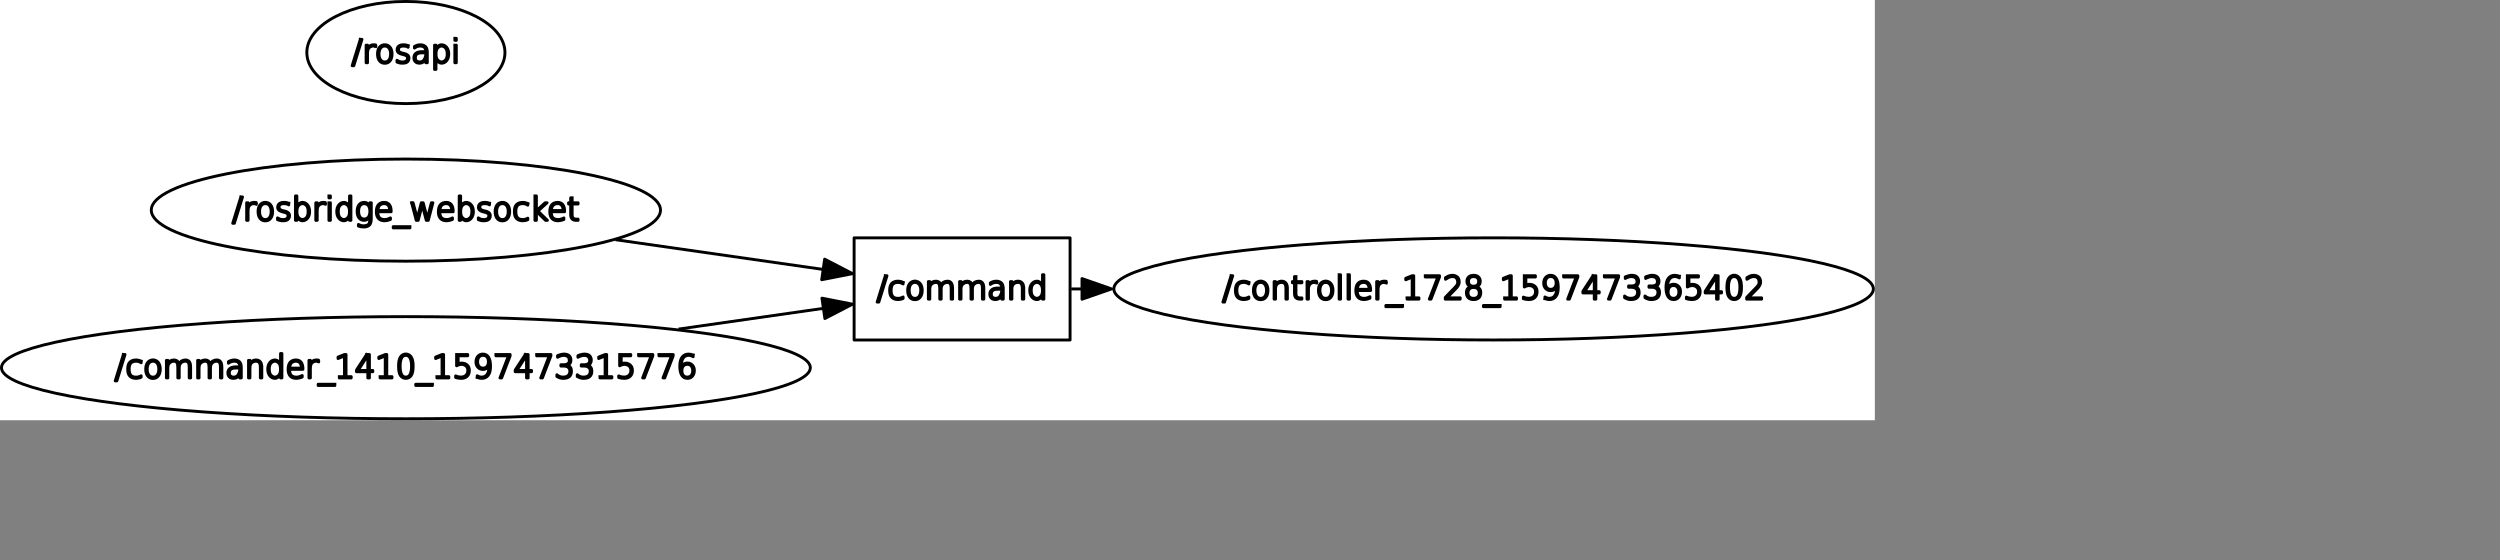 <?xml version="1.0" encoding="UTF-8" standalone="no"?>
<svg width="453.319mm" height="101.6mm"
 xmlns="http://www.w3.org/2000/svg" xmlns:xlink="http://www.w3.org/1999/xlink"  version="1.2" baseProfile="tiny">
<rect width="100%" height="100%" fill="#808080" stroke="none"/>
<title>Qt SVG Document</title>
<desc>Generated with Qt</desc>
<defs>
</defs>
<g fill="none" stroke="black" stroke-width="1" fill-rule="evenodd" stroke-linecap="square" stroke-linejoin="bevel" >

<g fill="none" stroke="#000000" stroke-opacity="1" stroke-width="1" stroke-linecap="square" stroke-linejoin="bevel" transform="matrix(1,0,0,1,0,0)"
font-family="Ubuntu" font-size="11" font-weight="400" font-style="normal" 
>
</g>

<g fill="none" stroke="#000000" stroke-opacity="1" stroke-width="1" stroke-linecap="square" stroke-linejoin="bevel" transform="matrix(1,0,0,1,0,0)"
font-family="Ubuntu" font-size="11" font-weight="400" font-style="normal" 
>
</g>

<g fill="none" stroke="#000000" stroke-opacity="1" stroke-width="1" stroke-linecap="square" stroke-linejoin="bevel" transform="matrix(2,0,0,2,-0.008,288)"
font-family="Ubuntu" font-size="11" font-weight="400" font-style="normal" 
>
</g>

<g fill="#ffffff" fill-opacity="1" stroke="none" transform="matrix(2,0,0,2,-0.008,288)"
font-family="Ubuntu" font-size="11" font-weight="400" font-style="normal" 
>
<rect x="0.004" y="-144" width="642.443" height="144"/>
</g>

<g fill="none" stroke="#000000" stroke-opacity="1" stroke-width="1" stroke-linecap="square" stroke-linejoin="bevel" transform="matrix(2,0,0,2,-0.008,288)"
font-family="Ubuntu" font-size="11" font-weight="400" font-style="normal" 
>
</g>

<g fill="none" stroke="#000000" stroke-opacity="1" stroke-width="1" stroke-linecap="square" stroke-linejoin="bevel" transform="matrix(2,0,0,2,-0.008,288)"
font-family="Ubuntu" font-size="11" font-weight="400" font-style="normal" 
>
</g>

<g fill="none" stroke="#000000" stroke-opacity="1" stroke-width="1" stroke-linecap="square" stroke-linejoin="bevel" transform="matrix(2,0,0,2,-0.008,288)"
font-family="Ubuntu" font-size="11" font-weight="400" font-style="normal" 
>
</g>

<g fill="none" stroke="#000000" stroke-opacity="1" stroke-width="1" stroke-linecap="square" stroke-linejoin="bevel" transform="matrix(2,0,0,2,-0.008,288)"
font-family="Ubuntu" font-size="11" font-weight="400" font-style="normal" 
>
</g>

<g fill="none" stroke="#000000" stroke-opacity="1" stroke-width="1" stroke-linecap="square" stroke-linejoin="round" transform="matrix(2,0,0,2,-0.008,288)"
font-family="Ubuntu" font-size="11" font-weight="400" font-style="normal" 
>
<rect x="292.679" y="-62.5" width="74.002" height="35"/>
</g>

<g fill="none" stroke="#000000" stroke-opacity="1" stroke-width="1" stroke-linecap="square" stroke-linejoin="bevel" transform="matrix(2,0,0,2,-0.008,288)"
font-family="Ubuntu" font-size="11" font-weight="400" font-style="normal" 
>
</g>

<g fill="none" stroke="#000000" stroke-opacity="1" stroke-width="1" stroke-linecap="square" stroke-linejoin="bevel" transform="matrix(2,0,0,2,600.805,185)"
font-family="Ubuntu" font-size="11" font-weight="400" font-style="normal" 
>
</g>

<g fill="none" stroke="#000000" stroke-opacity="1" stroke-width="1" stroke-linecap="square" stroke-linejoin="bevel" transform="matrix(2,0,0,2,600.805,185)"
font-family="sans" font-size="11" font-weight="100" font-style="normal" 
>
</g>

<g fill="#000000" fill-opacity="1" stroke="#000000" stroke-opacity="1" stroke-width="1" stroke-linecap="square" stroke-linejoin="round" transform="matrix(2,0,0,2,600.805,185)"
font-family="sans" font-size="11" font-weight="100" font-style="normal" 
>
<path vector-effect="none" fill-rule="nonzero" d="M2.969,1.984 L3.531,1.984 L0.734,11.016 L0.172,11.016 L2.969,1.984 M9.062,4.281 L9.062,4.797 C8.771,4.62 8.526,4.5 8.328,4.438 C7.995,4.333 7.677,4.281 7.375,4.281 C6.51,4.281 5.891,4.503 5.516,4.945 C5.141,5.388 4.953,6.073 4.953,7 C4.953,7.938 5.141,8.628 5.516,9.07 C5.891,9.513 6.51,9.734 7.375,9.734 C7.667,9.734 7.948,9.693 8.219,9.609 C8.51,9.536 8.792,9.422 9.062,9.266 L9.062,9.766 C8.792,9.901 8.51,10 8.219,10.062 C7.917,10.125 7.62,10.156 7.328,10.156 C6.453,10.156 5.755,9.917 5.234,9.438 C4.714,8.958 4.453,8.143 4.453,6.992 C4.453,5.841 4.714,5.026 5.234,4.547 C5.755,4.078 6.453,3.844 7.328,3.844 C7.62,3.844 7.927,3.885 8.25,3.969 C8.573,4.042 8.844,4.146 9.062,4.281 M14.578,5.016 C14.224,4.526 13.74,4.281 13.125,4.281 C12.51,4.281 12.026,4.526 11.672,5.016 C11.318,5.495 11.141,6.151 11.141,6.984 C11.141,7.839 11.318,8.51 11.672,9 C12.026,9.49 12.51,9.734 13.125,9.734 C13.74,9.734 14.224,9.49 14.578,9 C14.932,8.5 15.109,7.828 15.109,6.984 C15.109,6.161 14.932,5.505 14.578,5.016 M13.125,3.844 C13.885,3.844 14.49,4.13 14.938,4.703 C15.385,5.276 15.609,6.036 15.609,6.984 C15.609,7.974 15.385,8.755 14.938,9.328 C14.49,9.901 13.885,10.188 13.125,10.188 C12.344,10.188 11.729,9.901 11.281,9.328 C10.844,8.755 10.625,7.974 10.625,6.984 C10.625,6.026 10.849,5.263 11.297,4.695 C11.745,4.128 12.354,3.844 13.125,3.844 M22.047,5.297 C22.234,4.807 22.526,4.443 22.922,4.203 C23.307,3.964 23.76,3.844 24.281,3.844 C24.802,3.844 25.219,4.026 25.531,4.391 C25.854,4.755 26.016,5.417 26.016,6.375 L26.016,10 L25.531,10 L25.531,6.406 C25.531,5.573 25.417,5.01 25.188,4.719 C24.958,4.427 24.651,4.281 24.266,4.281 C23.713,4.281 23.229,4.448 22.812,4.781 C22.344,5.156 22.109,5.76 22.109,6.594 L22.109,10 L21.625,10 L21.625,6.406 C21.625,5.604 21.513,5.049 21.289,4.742 C21.065,4.435 20.755,4.281 20.359,4.281 C19.807,4.281 19.323,4.453 18.906,4.797 C18.438,5.161 18.203,5.76 18.203,6.594 L18.203,10 L17.719,10 L17.719,3.984 L18.203,3.984 L18.203,5.109 C18.38,4.714 18.656,4.401 19.031,4.172 C19.396,3.953 19.849,3.844 20.391,3.844 C20.745,3.844 21.083,3.958 21.406,4.188 C21.656,4.375 21.87,4.745 22.047,5.297 M32.75,5.297 C32.938,4.807 33.229,4.443 33.625,4.203 C34.01,3.964 34.464,3.844 34.984,3.844 C35.505,3.844 35.922,4.026 36.234,4.391 C36.557,4.755 36.719,5.417 36.719,6.375 L36.719,10 L36.234,10 L36.234,6.406 C36.234,5.573 36.12,5.01 35.891,4.719 C35.661,4.427 35.354,4.281 34.969,4.281 C34.417,4.281 33.932,4.448 33.516,4.781 C33.047,5.156 32.812,5.76 32.812,6.594 L32.812,10 L32.328,10 L32.328,6.406 C32.328,5.604 32.216,5.049 31.992,4.742 C31.768,4.435 31.458,4.281 31.062,4.281 C30.51,4.281 30.026,4.453 29.609,4.797 C29.141,5.161 28.906,5.76 28.906,6.594 L28.906,10 L28.422,10 L28.422,3.984 L28.906,3.984 L28.906,5.109 C29.083,4.714 29.359,4.401 29.734,4.172 C30.099,3.953 30.552,3.844 31.094,3.844 C31.448,3.844 31.787,3.958 32.109,4.188 C32.359,4.375 32.573,4.745 32.75,5.297 M41.531,6.609 C40.729,6.609 40.154,6.75 39.805,7.031 C39.456,7.312 39.281,7.724 39.281,8.266 C39.281,8.797 39.427,9.174 39.719,9.398 C40.01,9.622 40.354,9.734 40.75,9.734 C41.5,9.734 42.042,9.417 42.375,8.781 C42.708,8.135 42.875,7.531 42.875,6.969 L42.875,6.609 L41.531,6.609 M43.375,6.562 L43.375,10 L42.875,10 L42.875,8.359 C42.604,9.161 42.24,9.672 41.781,9.891 C41.427,10.068 41.068,10.156 40.703,10.156 C40.109,10.156 39.641,9.995 39.297,9.672 C38.953,9.349 38.781,8.878 38.781,8.258 C38.781,7.638 39.005,7.141 39.453,6.766 C39.901,6.391 40.63,6.203 41.641,6.203 L42.875,6.203 L42.875,6.109 C42.875,5.578 42.719,5.141 42.406,4.797 C42.115,4.453 41.62,4.281 40.922,4.281 C40.578,4.281 40.229,4.344 39.875,4.469 C39.646,4.552 39.344,4.719 38.969,4.969 L38.969,4.438 C39.292,4.24 39.594,4.099 39.875,4.016 C40.271,3.901 40.651,3.844 41.016,3.844 C41.734,3.844 42.323,4.057 42.781,4.484 C43.177,4.849 43.375,5.542 43.375,6.562 M50.406,6.375 L50.406,10 L49.906,10 L49.906,6.406 C49.906,5.625 49.781,5.076 49.531,4.758 C49.281,4.44 48.911,4.281 48.422,4.281 C47.849,4.281 47.365,4.453 46.969,4.797 C46.552,5.141 46.344,5.74 46.344,6.594 L46.344,10 L45.859,10 L45.859,3.984 L46.344,3.984 L46.344,5.109 C46.521,4.745 46.755,4.469 47.047,4.281 C47.464,3.99 47.927,3.844 48.438,3.844 C49.042,3.844 49.521,4.047 49.875,4.453 C50.229,4.849 50.406,5.49 50.406,6.375 M56.828,5.359 L56.828,1.641 L57.297,1.641 L57.297,10 L56.828,10 L56.828,8.641 C56.599,9.161 56.349,9.516 56.078,9.703 C55.682,10.005 55.302,10.156 54.938,10.156 C54.229,10.156 53.638,9.867 53.164,9.289 C52.69,8.711 52.453,7.948 52.453,7 C52.453,6.052 52.69,5.289 53.164,4.711 C53.638,4.133 54.229,3.844 54.938,3.844 C55.302,3.844 55.682,3.99 56.078,4.281 C56.349,4.479 56.599,4.839 56.828,5.359 M53.594,4.906 C53.177,5.323 52.969,6.021 52.969,7 C52.969,7.979 53.177,8.677 53.594,9.094 C54.01,9.51 54.448,9.719 54.906,9.719 C55.354,9.719 55.786,9.51 56.203,9.094 C56.609,8.677 56.812,7.979 56.812,7 C56.812,6.021 56.609,5.323 56.203,4.906 C55.786,4.49 55.354,4.281 54.906,4.281 C54.448,4.281 54.01,4.49 53.594,4.906 "/>
</g>

<g fill="none" stroke="#000000" stroke-opacity="1" stroke-width="1" stroke-linecap="square" stroke-linejoin="bevel" transform="matrix(2,0,0,2,600.805,185)"
font-family="sans" font-size="11" font-weight="100" font-style="normal" 
>
</g>

<g fill="none" stroke="#000000" stroke-opacity="1" stroke-width="1" stroke-linecap="square" stroke-linejoin="bevel" transform="matrix(2,0,0,2,600.805,185)"
font-family="Ubuntu" font-size="11" font-weight="400" font-style="normal" 
>
</g>

<g fill="none" stroke="#000000" stroke-opacity="1" stroke-width="1" stroke-linecap="square" stroke-linejoin="bevel" transform="matrix(2,0,0,2,-0.008,288)"
font-family="Ubuntu" font-size="11" font-weight="400" font-style="normal" 
>
</g>

<g fill="none" stroke="#000000" stroke-opacity="1" stroke-width="1" stroke-linecap="square" stroke-linejoin="bevel" transform="matrix(2,0,0,2,-0.008,288)"
font-family="Ubuntu" font-size="11" font-weight="400" font-style="normal" 
>
</g>

<g fill="none" stroke="#000000" stroke-opacity="1" stroke-width="1" stroke-linecap="square" stroke-linejoin="bevel" transform="matrix(2,0,0,2,-0.008,288)"
font-family="Ubuntu" font-size="11" font-weight="400" font-style="normal" 
>
</g>

<g fill="none" stroke="#000000" stroke-opacity="1" stroke-width="1" stroke-linecap="square" stroke-linejoin="round" transform="matrix(2,0,0,2,-0.008,288)"
font-family="Ubuntu" font-size="11" font-weight="400" font-style="normal" 
>
<ellipse cx="511.81" cy="-45" rx="130.137" ry="17.5"/>
</g>

<g fill="none" stroke="#000000" stroke-opacity="1" stroke-width="1" stroke-linecap="square" stroke-linejoin="bevel" transform="matrix(2,0,0,2,-0.008,288)"
font-family="Ubuntu" font-size="11" font-weight="400" font-style="normal" 
>
</g>

<g fill="none" stroke="#000000" stroke-opacity="1" stroke-width="1" stroke-linecap="square" stroke-linejoin="bevel" transform="matrix(2,0,0,2,837.753,185)"
font-family="Ubuntu" font-size="11" font-weight="400" font-style="normal" 
>
</g>

<g fill="none" stroke="#000000" stroke-opacity="1" stroke-width="1" stroke-linecap="square" stroke-linejoin="bevel" transform="matrix(2,0,0,2,837.753,185)"
font-family="sans" font-size="11" font-weight="100" font-style="normal" 
>
</g>

<g fill="#000000" fill-opacity="1" stroke="#000000" stroke-opacity="1" stroke-width="1" stroke-linecap="square" stroke-linejoin="round" transform="matrix(2,0,0,2,837.753,185)"
font-family="sans" font-size="11" font-weight="100" font-style="normal" 
>
<path vector-effect="none" fill-rule="nonzero" d="M2.969,1.984 L3.531,1.984 L0.734,11.016 L0.172,11.016 L2.969,1.984 M9.062,4.281 L9.062,4.797 C8.771,4.62 8.526,4.5 8.328,4.438 C7.995,4.333 7.677,4.281 7.375,4.281 C6.51,4.281 5.891,4.503 5.516,4.945 C5.141,5.388 4.953,6.073 4.953,7 C4.953,7.938 5.141,8.628 5.516,9.07 C5.891,9.513 6.51,9.734 7.375,9.734 C7.667,9.734 7.948,9.693 8.219,9.609 C8.51,9.536 8.792,9.422 9.062,9.266 L9.062,9.766 C8.792,9.901 8.51,10 8.219,10.062 C7.917,10.125 7.62,10.156 7.328,10.156 C6.453,10.156 5.755,9.917 5.234,9.438 C4.714,8.958 4.453,8.143 4.453,6.992 C4.453,5.841 4.714,5.026 5.234,4.547 C5.755,4.078 6.453,3.844 7.328,3.844 C7.62,3.844 7.927,3.885 8.25,3.969 C8.573,4.042 8.844,4.146 9.062,4.281 M14.578,5.016 C14.224,4.526 13.74,4.281 13.125,4.281 C12.51,4.281 12.026,4.526 11.672,5.016 C11.318,5.495 11.141,6.151 11.141,6.984 C11.141,7.839 11.318,8.51 11.672,9 C12.026,9.49 12.51,9.734 13.125,9.734 C13.74,9.734 14.224,9.49 14.578,9 C14.932,8.5 15.109,7.828 15.109,6.984 C15.109,6.161 14.932,5.505 14.578,5.016 M13.125,3.844 C13.885,3.844 14.49,4.13 14.938,4.703 C15.385,5.276 15.609,6.036 15.609,6.984 C15.609,7.974 15.385,8.755 14.938,9.328 C14.49,9.901 13.885,10.188 13.125,10.188 C12.344,10.188 11.729,9.901 11.281,9.328 C10.844,8.755 10.625,7.974 10.625,6.984 C10.625,6.026 10.849,5.263 11.297,4.695 C11.745,4.128 12.354,3.844 13.125,3.844 M22.266,6.375 L22.266,10 L21.766,10 L21.766,6.406 C21.766,5.625 21.641,5.076 21.391,4.758 C21.141,4.44 20.771,4.281 20.281,4.281 C19.708,4.281 19.224,4.453 18.828,4.797 C18.412,5.141 18.203,5.74 18.203,6.594 L18.203,10 L17.719,10 L17.719,3.984 L18.203,3.984 L18.203,5.109 C18.38,4.745 18.615,4.469 18.906,4.281 C19.323,3.99 19.787,3.844 20.297,3.844 C20.901,3.844 21.38,4.047 21.734,4.453 C22.088,4.849 22.266,5.49 22.266,6.375 M25.203,2.281 L25.203,3.984 L27.234,3.984 L27.234,4.406 L25.203,4.406 L25.203,8.016 C25.203,8.474 25.26,8.797 25.375,8.984 C25.625,9.38 25.984,9.578 26.453,9.578 L27.234,9.578 L27.234,10 L26.469,10 C25.979,10 25.562,9.857 25.219,9.57 C24.875,9.284 24.703,8.766 24.703,8.016 L24.703,4.406 L23.984,4.406 L23.984,3.984 L24.703,3.984 L24.703,2.281 L25.203,2.281 M32.266,4.406 C32.182,4.365 32.073,4.333 31.938,4.312 C31.812,4.292 31.662,4.281 31.484,4.281 C30.87,4.281 30.365,4.505 29.969,4.953 C29.646,5.318 29.484,5.943 29.484,6.828 L29.484,10 L29,10 L29,3.984 L29.484,3.984 L29.484,5.109 C29.651,4.786 29.88,4.516 30.172,4.297 C30.568,3.995 31.037,3.844 31.578,3.844 C31.724,3.844 31.849,3.849 31.953,3.859 C32.057,3.859 32.161,3.87 32.266,3.891 L32.266,4.406 M36.859,5.016 C36.505,4.526 36.021,4.281 35.406,4.281 C34.792,4.281 34.307,4.526 33.953,5.016 C33.599,5.495 33.422,6.151 33.422,6.984 C33.422,7.839 33.599,8.51 33.953,9 C34.307,9.49 34.792,9.734 35.406,9.734 C36.021,9.734 36.505,9.49 36.859,9 C37.214,8.5 37.391,7.828 37.391,6.984 C37.391,6.161 37.214,5.505 36.859,5.016 M35.406,3.844 C36.167,3.844 36.771,4.13 37.219,4.703 C37.667,5.276 37.891,6.036 37.891,6.984 C37.891,7.974 37.667,8.755 37.219,9.328 C36.771,9.901 36.167,10.188 35.406,10.188 C34.625,10.188 34.01,9.901 33.562,9.328 C33.125,8.755 32.906,7.974 32.906,6.984 C32.906,6.026 33.13,5.263 33.578,4.695 C34.026,4.128 34.635,3.844 35.406,3.844 M40,1.641 L40.484,1.641 L40.484,10 L40,10 L40,1.641 M43.047,1.641 L43.531,1.641 L43.531,10 L43.047,10 L43.047,1.641 M50.781,6.75 L50.781,7.062 L46.219,7.062 C46.219,8.021 46.406,8.698 46.781,9.094 C47.198,9.521 47.812,9.734 48.625,9.734 C48.844,9.734 49.13,9.688 49.484,9.594 C49.839,9.5 50.193,9.359 50.547,9.172 L50.547,9.688 C50.193,9.844 49.831,9.961 49.461,10.039 C49.091,10.117 48.797,10.156 48.578,10.156 C47.651,10.156 46.953,9.906 46.484,9.406 C45.974,8.875 45.719,8.094 45.719,7.062 C45.719,5.99 45.948,5.188 46.406,4.656 C46.885,4.115 47.552,3.844 48.406,3.844 C49.188,3.844 49.781,4.104 50.188,4.625 C50.583,5.167 50.781,5.875 50.781,6.75 M50.281,6.641 C50.281,5.797 50.089,5.182 49.703,4.797 C49.391,4.453 48.958,4.281 48.406,4.281 C47.812,4.281 47.312,4.458 46.906,4.812 C46.531,5.146 46.307,5.755 46.234,6.641 L50.281,6.641 M56.125,4.406 C56.042,4.365 55.932,4.333 55.797,4.312 C55.672,4.292 55.521,4.281 55.344,4.281 C54.729,4.281 54.224,4.505 53.828,4.953 C53.505,5.318 53.344,5.943 53.344,6.828 L53.344,10 L52.859,10 L52.859,3.984 L53.344,3.984 L53.344,5.109 C53.51,4.786 53.74,4.516 54.031,4.297 C54.427,3.995 54.896,3.844 55.438,3.844 C55.583,3.844 55.708,3.849 55.812,3.859 C55.917,3.859 56.021,3.87 56.125,3.891 L56.125,4.406 M61.734,12.172 L61.734,12.594 L56.016,12.594 L56.016,12.172 L61.734,12.172 M63.266,9.562 L65.031,9.562 L65.031,2.469 L62.828,3.359 L62.828,2.859 L65.016,1.984 L65.562,1.984 L65.562,9.562 L67.344,9.562 L67.344,10 L63.266,10 L63.266,9.562 M69.516,1.984 L74.391,1.984 L74.391,2.438 L71.484,10 L70.906,10 L73.828,2.422 L69.516,2.422 L69.516,1.984 M76.922,9.562 L81.484,9.562 L81.484,10 L76.359,10 L76.359,9.438 L78.359,7.359 C78.849,6.859 79.297,6.396 79.703,5.969 C80.068,5.573 80.312,5.266 80.438,5.047 C80.562,4.828 80.625,4.536 80.625,4.172 C80.625,3.557 80.438,3.062 80.062,2.688 C79.792,2.417 79.349,2.281 78.734,2.281 C78.37,2.281 77.958,2.385 77.5,2.594 C77.292,2.688 76.943,2.891 76.453,3.203 L76.453,2.641 C76.662,2.495 76.963,2.328 77.359,2.141 C77.818,1.943 78.271,1.839 78.719,1.828 C79.406,1.828 79.984,2.01 80.453,2.375 C80.912,2.729 81.141,3.312 81.141,4.125 C81.141,4.458 81.078,4.771 80.953,5.062 C80.807,5.406 80.583,5.755 80.281,6.109 C80.188,6.214 79.901,6.51 79.422,7 L76.922,9.562 M86.078,6 C85.474,6 85,6.167 84.656,6.5 C84.323,6.833 84.156,7.289 84.156,7.867 C84.156,8.445 84.323,8.901 84.656,9.234 C85,9.568 85.471,9.734 86.07,9.734 C86.669,9.734 87.141,9.568 87.484,9.234 C87.838,8.901 88.016,8.448 88.016,7.875 C88.016,7.292 87.844,6.833 87.5,6.5 C87.156,6.167 86.682,6 86.078,6 M84.984,5.734 C84.641,5.599 84.359,5.38 84.141,5.078 C83.901,4.766 83.781,4.38 83.781,3.922 C83.781,3.276 83.987,2.766 84.398,2.391 C84.81,2.016 85.37,1.828 86.078,1.828 C86.787,1.828 87.344,2.016 87.75,2.391 C88.156,2.766 88.359,3.276 88.359,3.922 C88.359,4.391 88.245,4.776 88.016,5.078 C87.776,5.391 87.495,5.609 87.172,5.734 C87.568,5.859 87.891,6.094 88.141,6.438 C88.401,6.792 88.531,7.229 88.531,7.75 C88.531,8.521 88.323,9.115 87.906,9.531 C87.479,9.948 86.87,10.156 86.078,10.156 C85.287,10.156 84.677,9.948 84.25,9.531 C83.823,9.115 83.609,8.521 83.609,7.75 C83.609,7.229 83.74,6.792 84,6.438 C84.292,6.083 84.62,5.849 84.984,5.734 M84.789,2.711 C84.482,2.997 84.328,3.401 84.328,3.922 C84.328,4.443 84.482,4.849 84.789,5.141 C85.096,5.432 85.526,5.578 86.078,5.578 C86.62,5.578 87.047,5.432 87.359,5.141 C87.672,4.849 87.828,4.443 87.828,3.922 C87.828,3.401 87.672,3 87.359,2.719 C87.047,2.427 86.62,2.281 86.078,2.281 C85.526,2.281 85.096,2.424 84.789,2.711 M95.172,12.172 L95.172,12.594 L89.453,12.594 L89.453,12.172 L95.172,12.172 M96.703,9.562 L98.469,9.562 L98.469,2.469 L96.266,3.359 L96.266,2.859 L98.453,1.984 L99,1.984 L99,9.562 L100.781,9.562 L100.781,10 L96.703,10 L96.703,9.562 M103.453,1.984 L107.25,1.984 L107.25,2.422 L103.984,2.422 L103.984,5.109 C104.151,5.047 104.313,5 104.469,4.969 C104.625,4.938 104.854,4.922 105.156,4.922 C105.979,4.922 106.63,5.151 107.109,5.609 C107.589,6.057 107.828,6.661 107.828,7.422 C107.828,8.286 107.578,8.958 107.078,9.438 C106.589,9.917 105.896,10.156 105,10.156 C104.708,10.156 104.406,10.13 104.094,10.078 C103.781,10.026 103.458,9.953 103.125,9.859 L103.125,9.312 C103.406,9.438 103.698,9.536 104,9.609 C104.302,9.672 104.62,9.703 104.953,9.703 C105.661,9.703 106.229,9.5 106.656,9.094 C107.083,8.688 107.297,8.13 107.297,7.422 C107.297,6.786 107.089,6.286 106.672,5.922 C106.255,5.547 105.693,5.359 104.984,5.359 C104.839,5.359 104.62,5.401 104.328,5.484 C104.047,5.557 103.755,5.677 103.453,5.844 L103.453,1.984 M110.516,9.828 L110.516,9.266 C110.766,9.411 111.016,9.526 111.266,9.609 C111.516,9.682 111.766,9.719 112.016,9.719 C113.078,9.719 113.823,9.198 114.25,8.156 C114.448,7.677 114.536,6.87 114.516,5.734 C114.339,6.13 114.109,6.438 113.828,6.656 C113.464,6.948 113.005,7.094 112.453,7.094 C111.776,7.094 111.214,6.854 110.766,6.375 C110.318,5.906 110.094,5.302 110.094,4.562 C110.094,3.74 110.313,3.078 110.75,2.578 C111.198,2.078 111.771,1.828 112.469,1.828 C113.313,1.828 113.958,2.188 114.406,2.906 C114.854,3.615 115.078,4.646 115.078,6 C115.078,7.438 114.802,8.49 114.25,9.156 C113.708,9.823 112.974,10.156 112.047,10.156 C111.797,10.156 111.547,10.13 111.297,10.078 C111.047,10.026 110.786,9.943 110.516,9.828 M111.156,6.055 C111.49,6.445 111.94,6.641 112.508,6.641 C113.076,6.641 113.526,6.445 113.859,6.055 C114.193,5.664 114.359,5.13 114.359,4.453 C114.359,3.776 114.193,3.242 113.859,2.852 C113.526,2.461 113.076,2.266 112.508,2.266 C111.94,2.266 111.49,2.461 111.156,2.852 C110.823,3.242 110.656,3.776 110.656,4.453 C110.656,5.13 110.823,5.664 111.156,6.055 M116.922,1.984 L121.797,1.984 L121.797,2.438 L118.891,10 L118.313,10 L121.234,2.422 L116.922,2.422 L116.922,1.984 M127.422,2.281 L124.094,7.438 L127.422,7.438 L127.422,2.281 M127,1.984 L127.969,1.984 L127.969,7.438 L129.125,7.438 L129.125,7.875 L127.969,7.875 L127.969,10 L127.422,10 L127.422,7.875 L123.531,7.875 L123.531,7.312 L127,1.984 M130.891,1.984 L135.766,1.984 L135.766,2.438 L132.859,10 L132.281,10 L135.203,2.422 L130.891,2.422 L130.891,1.984 M141.438,5.672 C141.865,5.776 142.203,6.01 142.453,6.375 C142.693,6.719 142.813,7.151 142.813,7.672 C142.813,8.464 142.586,9.076 142.133,9.508 C141.68,9.94 140.953,10.156 139.953,10.156 C139.609,10.156 139.26,10.104 138.906,10 C138.552,9.896 138.188,9.729 137.813,9.5 L137.813,8.922 C138.115,9.182 138.443,9.38 138.797,9.516 C139.151,9.651 139.516,9.719 139.891,9.719 C140.661,9.719 141.25,9.542 141.656,9.188 C142.063,8.844 142.266,8.339 142.266,7.672 C142.266,7.13 142.078,6.703 141.703,6.391 C141.328,6.089 140.802,5.938 140.125,5.938 L139.188,5.938 L139.188,5.484 L140.172,5.484 C140.786,5.484 141.26,5.359 141.594,5.109 C141.917,4.859 142.078,4.5 142.078,4.031 C142.078,3.469 141.911,3.036 141.578,2.734 C141.234,2.432 140.75,2.281 140.125,2.281 C139.833,2.281 139.516,2.333 139.172,2.438 C138.828,2.542 138.453,2.703 138.047,2.922 L138.047,2.375 C138.464,2.198 138.849,2.068 139.203,1.984 C139.568,1.891 139.906,1.839 140.219,1.828 C141.042,1.828 141.651,2.016 142.047,2.391 C142.432,2.766 142.625,3.276 142.625,3.922 C142.625,4.339 142.521,4.708 142.313,5.031 C142.115,5.344 141.823,5.557 141.438,5.672 M148.422,5.672 C148.849,5.776 149.188,6.01 149.438,6.375 C149.677,6.719 149.797,7.151 149.797,7.672 C149.797,8.464 149.57,9.076 149.117,9.508 C148.664,9.94 147.938,10.156 146.938,10.156 C146.594,10.156 146.245,10.104 145.891,10 C145.536,9.896 145.172,9.729 144.797,9.5 L144.797,8.922 C145.099,9.182 145.427,9.38 145.781,9.516 C146.135,9.651 146.5,9.719 146.875,9.719 C147.646,9.719 148.234,9.542 148.641,9.188 C149.047,8.844 149.25,8.339 149.25,7.672 C149.25,7.13 149.063,6.703 148.688,6.391 C148.313,6.089 147.786,5.938 147.109,5.938 L146.172,5.938 L146.172,5.484 L147.156,5.484 C147.771,5.484 148.245,5.359 148.578,5.109 C148.901,4.859 149.063,4.5 149.063,4.031 C149.063,3.469 148.896,3.036 148.563,2.734 C148.219,2.432 147.734,2.281 147.109,2.281 C146.818,2.281 146.5,2.333 146.156,2.438 C145.813,2.542 145.438,2.703 145.031,2.922 L145.031,2.375 C145.448,2.198 145.833,2.068 146.188,1.984 C146.552,1.891 146.891,1.839 147.203,1.828 C148.026,1.828 148.635,2.016 149.031,2.391 C149.417,2.766 149.609,3.276 149.609,3.922 C149.609,4.339 149.505,4.708 149.297,5.031 C149.099,5.344 148.807,5.557 148.422,5.672 M155.922,5.93 C155.589,5.539 155.138,5.344 154.57,5.344 C154.003,5.344 153.552,5.539 153.219,5.93 C152.885,6.32 152.719,6.854 152.719,7.531 C152.719,8.208 152.885,8.742 153.219,9.133 C153.552,9.523 154.003,9.719 154.57,9.719 C155.138,9.719 155.589,9.523 155.922,9.133 C156.255,8.742 156.422,8.208 156.422,7.531 C156.422,6.854 156.255,6.32 155.922,5.93 M156.578,2.156 L156.578,2.734 C156.328,2.578 156.073,2.464 155.813,2.391 C155.563,2.307 155.313,2.266 155.063,2.266 C154,2.266 153.255,2.792 152.828,3.844 C152.63,4.312 152.542,5.12 152.563,6.266 C152.74,5.87 152.969,5.562 153.25,5.344 C153.615,5.052 154.078,4.906 154.641,4.906 C155.307,4.906 155.865,5.141 156.313,5.609 C156.76,6.089 156.984,6.693 156.984,7.422 C156.984,8.245 156.766,8.906 156.328,9.406 C155.891,9.906 155.318,10.156 154.609,10.156 C153.766,10.156 153.12,9.802 152.672,9.094 C152.224,8.375 152,7.344 152,6 C152,4.562 152.276,3.505 152.828,2.828 C153.37,2.161 154.104,1.828 155.031,1.828 C155.281,1.828 155.531,1.859 155.781,1.922 C156.031,1.974 156.297,2.052 156.578,2.156 M159.328,1.984 L163.125,1.984 L163.125,2.422 L159.859,2.422 L159.859,5.109 C160.026,5.047 160.188,5 160.344,4.969 C160.5,4.938 160.729,4.922 161.031,4.922 C161.854,4.922 162.505,5.151 162.984,5.609 C163.464,6.057 163.703,6.661 163.703,7.422 C163.703,8.286 163.453,8.958 162.953,9.438 C162.464,9.917 161.771,10.156 160.875,10.156 C160.583,10.156 160.281,10.13 159.969,10.078 C159.656,10.026 159.333,9.953 159,9.859 L159,9.312 C159.281,9.438 159.573,9.536 159.875,9.609 C160.177,9.672 160.495,9.703 160.828,9.703 C161.536,9.703 162.104,9.5 162.531,9.094 C162.958,8.688 163.172,8.13 163.172,7.422 C163.172,6.786 162.964,6.286 162.547,5.922 C162.13,5.547 161.568,5.359 160.859,5.359 C160.714,5.359 160.495,5.401 160.203,5.484 C159.922,5.557 159.63,5.677 159.328,5.844 L159.328,1.984 M169.328,2.281 L166,7.438 L169.328,7.438 L169.328,2.281 M168.906,1.984 L169.875,1.984 L169.875,7.438 L171.031,7.438 L171.031,7.875 L169.875,7.875 L169.875,10 L169.328,10 L169.328,7.875 L165.438,7.875 L165.438,7.312 L168.906,1.984 M175.359,2.281 C174.703,2.281 174.214,2.599 173.891,3.234 C173.578,3.87 173.422,4.789 173.422,5.992 C173.422,7.195 173.578,8.12 173.891,8.766 C174.214,9.401 174.703,9.719 175.359,9.719 C176.036,9.719 176.531,9.401 176.844,8.766 C177.167,8.12 177.328,7.195 177.328,5.992 C177.328,4.789 177.167,3.87 176.844,3.234 C176.531,2.599 176.036,2.281 175.359,2.281 M175.359,1.828 C176.13,1.828 176.74,2.146 177.188,2.781 C177.646,3.417 177.875,4.49 177.875,6 C177.875,7.51 177.646,8.583 177.188,9.219 C176.74,9.844 176.13,10.156 175.359,10.156 C174.609,10.156 174.005,9.844 173.547,9.219 C173.099,8.583 172.875,7.51 172.875,6 C172.875,4.49 173.099,3.417 173.547,2.781 C174.005,2.146 174.609,1.828 175.359,1.828 M180.203,9.562 L184.766,9.562 L184.766,10 L179.641,10 L179.641,9.438 L181.641,7.359 C182.13,6.859 182.578,6.396 182.984,5.969 C183.349,5.573 183.594,5.266 183.719,5.047 C183.844,4.828 183.906,4.536 183.906,4.172 C183.906,3.557 183.719,3.062 183.344,2.688 C183.073,2.417 182.63,2.281 182.016,2.281 C181.651,2.281 181.24,2.385 180.781,2.594 C180.573,2.688 180.224,2.891 179.734,3.203 L179.734,2.641 C179.943,2.495 180.245,2.328 180.641,2.141 C181.099,1.943 181.552,1.839 182,1.828 C182.688,1.828 183.266,2.01 183.734,2.375 C184.193,2.729 184.422,3.312 184.422,4.125 C184.422,4.458 184.359,4.771 184.234,5.062 C184.089,5.406 183.865,5.755 183.563,6.109 C183.469,6.214 183.182,6.51 182.703,7 L180.203,9.562"/>
</g>

<g fill="none" stroke="#000000" stroke-opacity="1" stroke-width="1" stroke-linecap="square" stroke-linejoin="bevel" transform="matrix(2,0,0,2,837.753,185)"
font-family="sans" font-size="11" font-weight="100" font-style="normal" 
>
</g>

<g fill="none" stroke="#000000" stroke-opacity="1" stroke-width="1" stroke-linecap="square" stroke-linejoin="bevel" transform="matrix(2,0,0,2,837.753,185)"
font-family="Ubuntu" font-size="11" font-weight="400" font-style="normal" 
>
</g>

<g fill="none" stroke="#000000" stroke-opacity="1" stroke-width="1" stroke-linecap="square" stroke-linejoin="bevel" transform="matrix(2,0,0,2,-0.008,288)"
font-family="Ubuntu" font-size="11" font-weight="400" font-style="normal" 
>
</g>

<g fill="none" stroke="#000000" stroke-opacity="1" stroke-width="1" stroke-linecap="square" stroke-linejoin="bevel" transform="matrix(2,0,0,2,-0.008,288)"
font-family="Ubuntu" font-size="11" font-weight="400" font-style="normal" 
>
</g>

<g fill="none" stroke="#000000" stroke-opacity="1" stroke-width="1" stroke-linecap="square" stroke-linejoin="bevel" transform="matrix(2,0,0,2,-0.008,288)"
font-family="Ubuntu" font-size="11" font-weight="400" font-style="normal" 
>
</g>

<g fill="none" stroke="#000000" stroke-opacity="1" stroke-width="1" stroke-linecap="square" stroke-linejoin="round" transform="matrix(2,0,0,2,-0.008,288)"
font-family="Ubuntu" font-size="11" font-weight="400" font-style="normal" 
>
<ellipse cx="139.09" cy="-72" rx="87.243" ry="17.5"/>
</g>

<g fill="none" stroke="#000000" stroke-opacity="1" stroke-width="1" stroke-linecap="square" stroke-linejoin="bevel" transform="matrix(2,0,0,2,-0.008,288)"
font-family="Ubuntu" font-size="11" font-weight="400" font-style="normal" 
>
</g>

<g fill="none" stroke="#000000" stroke-opacity="1" stroke-width="1" stroke-linecap="square" stroke-linejoin="bevel" transform="matrix(2,0,0,2,159.141,131)"
font-family="Ubuntu" font-size="11" font-weight="400" font-style="normal" 
>
</g>

<g fill="none" stroke="#000000" stroke-opacity="1" stroke-width="1" stroke-linecap="square" stroke-linejoin="bevel" transform="matrix(2,0,0,2,159.141,131)"
font-family="sans" font-size="11" font-weight="100" font-style="normal" 
>
</g>

<g fill="#000000" fill-opacity="1" stroke="#000000" stroke-opacity="1" stroke-width="1" stroke-linecap="square" stroke-linejoin="round" transform="matrix(2,0,0,2,159.141,131)"
font-family="sans" font-size="11" font-weight="100" font-style="normal" 
>
<path vector-effect="none" fill-rule="nonzero" d="M2.969,1.984 L3.531,1.984 L0.734,11.016 L0.172,11.016 L2.969,1.984 M8.219,4.406 C8.135,4.365 8.026,4.333 7.891,4.312 C7.766,4.292 7.615,4.281 7.438,4.281 C6.823,4.281 6.318,4.505 5.922,4.953 C5.599,5.318 5.438,5.943 5.438,6.828 L5.438,10 L4.953,10 L4.953,3.984 L5.438,3.984 L5.438,5.109 C5.604,4.786 5.833,4.516 6.125,4.297 C6.521,3.995 6.99,3.844 7.531,3.844 C7.677,3.844 7.802,3.849 7.906,3.859 C8.01,3.859 8.115,3.87 8.219,3.891 L8.219,4.406 M12.812,5.016 C12.458,4.526 11.974,4.281 11.359,4.281 C10.745,4.281 10.26,4.526 9.906,5.016 C9.552,5.495 9.375,6.151 9.375,6.984 C9.375,7.839 9.552,8.51 9.906,9 C10.26,9.49 10.745,9.734 11.359,9.734 C11.974,9.734 12.458,9.49 12.812,9 C13.167,8.5 13.344,7.828 13.344,6.984 C13.344,6.161 13.167,5.505 12.812,5.016 M11.359,3.844 C12.12,3.844 12.724,4.13 13.172,4.703 C13.62,5.276 13.844,6.036 13.844,6.984 C13.844,7.974 13.62,8.755 13.172,9.328 C12.724,9.901 12.12,10.188 11.359,10.188 C10.578,10.188 9.964,9.901 9.516,9.328 C9.078,8.755 8.859,7.974 8.859,6.984 C8.859,6.026 9.083,5.263 9.531,4.695 C9.979,4.128 10.588,3.844 11.359,3.844 M19.359,4.156 L19.359,4.703 C19.005,4.505 18.787,4.396 18.703,4.375 C18.453,4.323 18.141,4.292 17.766,4.281 C17.203,4.281 16.76,4.391 16.438,4.609 C16.188,4.797 16.062,5.115 16.062,5.562 C16.062,5.875 16.182,6.115 16.422,6.281 C16.662,6.469 17.01,6.615 17.469,6.719 L17.812,6.781 C18.385,6.906 18.818,7.083 19.109,7.312 C19.453,7.583 19.63,7.927 19.641,8.344 C19.641,8.906 19.474,9.349 19.141,9.672 C18.787,9.995 18.208,10.156 17.406,10.156 C16.969,10.156 16.635,10.125 16.406,10.062 C16.125,9.99 15.833,9.896 15.531,9.781 L15.531,9.156 C15.969,9.406 16.25,9.552 16.375,9.594 C16.729,9.688 17.083,9.734 17.438,9.734 C18.01,9.734 18.438,9.615 18.719,9.375 C19,9.125 19.141,8.807 19.141,8.422 C19.141,8.089 19.047,7.849 18.859,7.703 C18.588,7.484 18.162,7.307 17.578,7.172 L17.234,7.094 C16.724,6.969 16.338,6.802 16.078,6.594 C15.745,6.323 15.578,5.995 15.578,5.609 C15.578,4.984 15.779,4.534 16.18,4.258 C16.581,3.982 17.073,3.844 17.656,3.844 C18.156,3.844 18.5,3.87 18.688,3.922 C18.917,3.984 19.141,4.062 19.359,4.156 M25.391,9.094 C25.807,8.677 26.016,7.979 26.016,7 C26.016,6.021 25.807,5.323 25.391,4.906 C24.974,4.49 24.537,4.281 24.078,4.281 C23.63,4.281 23.198,4.49 22.781,4.906 C22.375,5.323 22.172,6.021 22.172,7 C22.172,7.979 22.375,8.677 22.781,9.094 C23.198,9.51 23.63,9.719 24.078,9.719 C24.537,9.719 24.974,9.51 25.391,9.094 M22.156,5.359 C22.385,4.839 22.63,4.479 22.891,4.281 C23.297,3.99 23.682,3.844 24.047,3.844 C24.755,3.844 25.346,4.133 25.82,4.711 C26.294,5.289 26.531,6.052 26.531,7 C26.531,7.948 26.294,8.711 25.82,9.289 C25.346,9.867 24.755,10.156 24.047,10.156 C23.682,10.156 23.297,10.005 22.891,9.703 C22.63,9.516 22.385,9.161 22.156,8.641 L22.156,10 L21.672,10 L21.672,1.641 L22.156,1.641 L22.156,5.359 M31.906,4.406 C31.823,4.365 31.713,4.333 31.578,4.312 C31.453,4.292 31.302,4.281 31.125,4.281 C30.51,4.281 30.005,4.505 29.609,4.953 C29.287,5.318 29.125,5.943 29.125,6.828 L29.125,10 L28.641,10 L28.641,3.984 L29.125,3.984 L29.125,5.109 C29.292,4.786 29.521,4.516 29.812,4.297 C30.208,3.995 30.677,3.844 31.219,3.844 C31.365,3.844 31.49,3.849 31.594,3.859 C31.698,3.859 31.802,3.87 31.906,3.891 L31.906,4.406 M33.141,3.984 L33.641,3.984 L33.641,10 L33.141,10 L33.141,3.984 M33.141,1.641 L33.641,1.641 L33.641,2.312 L33.141,2.312 L33.141,1.641 M40.203,5.359 L40.203,1.641 L40.672,1.641 L40.672,10 L40.203,10 L40.203,8.641 C39.974,9.161 39.724,9.516 39.453,9.703 C39.057,10.005 38.677,10.156 38.312,10.156 C37.604,10.156 37.013,9.867 36.539,9.289 C36.065,8.711 35.828,7.948 35.828,7 C35.828,6.052 36.065,5.289 36.539,4.711 C37.013,4.133 37.604,3.844 38.312,3.844 C38.677,3.844 39.057,3.99 39.453,4.281 C39.724,4.479 39.974,4.839 40.203,5.359 M36.969,4.906 C36.552,5.323 36.344,6.021 36.344,7 C36.344,7.979 36.552,8.677 36.969,9.094 C37.385,9.51 37.823,9.719 38.281,9.719 C38.729,9.719 39.161,9.51 39.578,9.094 C39.984,8.677 40.188,7.979 40.188,7 C40.188,6.021 39.984,5.323 39.578,4.906 C39.161,4.49 38.729,4.281 38.281,4.281 C37.823,4.281 37.385,4.49 36.969,4.906 M47.172,6.922 C47.172,6.089 47.003,5.443 46.664,4.984 C46.325,4.526 45.849,4.297 45.234,4.297 C44.63,4.297 44.159,4.526 43.82,4.984 C43.482,5.443 43.312,6.089 43.312,6.922 C43.312,7.755 43.482,8.401 43.82,8.859 C44.159,9.318 44.63,9.547 45.234,9.547 C45.849,9.547 46.325,9.318 46.664,8.859 C47.003,8.401 47.172,7.755 47.172,6.922 M47.656,9.25 C47.656,10.5 47.419,11.318 46.945,11.703 C46.471,12.088 45.87,12.281 45.141,12.281 C44.786,12.281 44.458,12.26 44.156,12.219 C43.844,12.156 43.542,12.073 43.25,11.969 L43.25,11.406 C43.542,11.562 43.828,11.68 44.109,11.758 C44.391,11.836 44.682,11.875 44.984,11.875 C45.578,11.875 46.091,11.747 46.523,11.492 C46.956,11.237 47.172,10.552 47.172,9.438 L47.172,8.484 C47.016,8.901 46.812,9.229 46.562,9.469 C46.167,9.823 45.724,10 45.234,10 C44.474,10 43.88,9.732 43.453,9.195 C43.026,8.659 42.812,7.901 42.812,6.922 C42.812,5.943 43.026,5.185 43.453,4.648 C43.88,4.112 44.474,3.844 45.234,3.844 C45.724,3.844 46.141,3.995 46.484,4.297 C46.755,4.536 46.984,4.859 47.172,5.266 L47.172,3.984 L47.656,3.984 L47.656,9.25 M54.453,6.75 L54.453,7.062 L49.891,7.062 C49.891,8.021 50.078,8.698 50.453,9.094 C50.87,9.521 51.484,9.734 52.297,9.734 C52.516,9.734 52.802,9.688 53.156,9.594 C53.51,9.5 53.865,9.359 54.219,9.172 L54.219,9.688 C53.865,9.844 53.503,9.961 53.133,10.039 C52.763,10.117 52.469,10.156 52.25,10.156 C51.323,10.156 50.625,9.906 50.156,9.406 C49.646,8.875 49.391,8.094 49.391,7.062 C49.391,5.99 49.62,5.188 50.078,4.656 C50.557,4.115 51.224,3.844 52.078,3.844 C52.859,3.844 53.453,4.104 53.859,4.625 C54.255,5.167 54.453,5.875 54.453,6.75 M53.953,6.641 C53.953,5.797 53.76,5.182 53.375,4.797 C53.062,4.453 52.63,4.281 52.078,4.281 C51.484,4.281 50.984,4.458 50.578,4.812 C50.203,5.146 49.979,5.755 49.906,6.641 L53.953,6.641 M60.891,12.172 L60.891,12.594 L55.172,12.594 L55.172,12.172 L60.891,12.172 M61.484,3.984 L61.984,3.984 L63.406,9.344 L64.797,3.984 L65.438,3.984 L66.844,9.375 L68.25,3.984 L68.766,3.984 L67.188,10 L66.5,10 L65.109,4.719 L63.734,10 L63.062,10 L61.484,3.984 M75.703,6.75 L75.703,7.062 L71.141,7.062 C71.141,8.021 71.328,8.698 71.703,9.094 C72.12,9.521 72.734,9.734 73.547,9.734 C73.766,9.734 74.052,9.688 74.406,9.594 C74.76,9.5 75.115,9.359 75.469,9.172 L75.469,9.688 C75.115,9.844 74.753,9.961 74.383,10.039 C74.013,10.117 73.719,10.156 73.5,10.156 C72.573,10.156 71.875,9.906 71.406,9.406 C70.896,8.875 70.641,8.094 70.641,7.062 C70.641,5.99 70.87,5.188 71.328,4.656 C71.807,4.115 72.474,3.844 73.328,3.844 C74.109,3.844 74.703,4.104 75.109,4.625 C75.505,5.167 75.703,5.875 75.703,6.75 M75.203,6.641 C75.203,5.797 75.01,5.182 74.625,4.797 C74.312,4.453 73.88,4.281 73.328,4.281 C72.734,4.281 72.234,4.458 71.828,4.812 C71.453,5.146 71.229,5.755 71.156,6.641 L75.203,6.641 M81.5,9.094 C81.917,8.677 82.125,7.979 82.125,7 C82.125,6.021 81.917,5.323 81.5,4.906 C81.083,4.49 80.646,4.281 80.188,4.281 C79.74,4.281 79.307,4.49 78.891,4.906 C78.484,5.323 78.281,6.021 78.281,7 C78.281,7.979 78.484,8.677 78.891,9.094 C79.307,9.51 79.74,9.719 80.188,9.719 C80.646,9.719 81.083,9.51 81.5,9.094 M78.266,5.359 C78.495,4.839 78.74,4.479 79,4.281 C79.406,3.99 79.792,3.844 80.156,3.844 C80.865,3.844 81.456,4.133 81.93,4.711 C82.404,5.289 82.641,6.052 82.641,7 C82.641,7.948 82.404,8.711 81.93,9.289 C81.456,9.867 80.865,10.156 80.156,10.156 C79.792,10.156 79.406,10.005 79,9.703 C78.74,9.516 78.495,9.161 78.266,8.641 L78.266,10 L77.781,10 L77.781,1.641 L78.266,1.641 L78.266,5.359 M88.156,4.156 L88.156,4.703 C87.802,4.505 87.583,4.396 87.5,4.375 C87.25,4.323 86.938,4.292 86.562,4.281 C86,4.281 85.557,4.391 85.234,4.609 C84.984,4.797 84.859,5.115 84.859,5.562 C84.859,5.875 84.979,6.115 85.219,6.281 C85.458,6.469 85.807,6.615 86.266,6.719 L86.609,6.781 C87.182,6.906 87.615,7.083 87.906,7.312 C88.25,7.583 88.427,7.927 88.438,8.344 C88.438,8.906 88.271,9.349 87.938,9.672 C87.583,9.995 87.005,10.156 86.203,10.156 C85.766,10.156 85.432,10.125 85.203,10.062 C84.922,9.99 84.63,9.896 84.328,9.781 L84.328,9.156 C84.766,9.406 85.047,9.552 85.172,9.594 C85.526,9.688 85.88,9.734 86.234,9.734 C86.807,9.734 87.234,9.615 87.516,9.375 C87.797,9.125 87.938,8.807 87.938,8.422 C87.938,8.089 87.844,7.849 87.656,7.703 C87.385,7.484 86.958,7.307 86.375,7.172 L86.031,7.094 C85.521,6.969 85.135,6.802 84.875,6.594 C84.542,6.323 84.375,5.995 84.375,5.609 C84.375,4.984 84.576,4.534 84.977,4.258 C85.378,3.982 85.87,3.844 86.453,3.844 C86.953,3.844 87.297,3.87 87.484,3.922 C87.713,3.984 87.938,4.062 88.156,4.156 M94.047,5.016 C93.693,4.526 93.208,4.281 92.594,4.281 C91.979,4.281 91.495,4.526 91.141,5.016 C90.787,5.495 90.609,6.151 90.609,6.984 C90.609,7.839 90.787,8.51 91.141,9 C91.495,9.49 91.979,9.734 92.594,9.734 C93.208,9.734 93.693,9.49 94.047,9 C94.401,8.5 94.578,7.828 94.578,6.984 C94.578,6.161 94.401,5.505 94.047,5.016 M92.594,3.844 C93.354,3.844 93.958,4.13 94.406,4.703 C94.854,5.276 95.078,6.036 95.078,6.984 C95.078,7.974 94.854,8.755 94.406,9.328 C93.958,9.901 93.354,10.188 92.594,10.188 C91.812,10.188 91.198,9.901 90.75,9.328 C90.312,8.755 90.094,7.974 90.094,6.984 C90.094,6.026 90.318,5.263 90.766,4.695 C91.213,4.128 91.823,3.844 92.594,3.844 M101.297,4.281 L101.297,4.797 C101.005,4.62 100.76,4.5 100.563,4.438 C100.229,4.333 99.912,4.281 99.609,4.281 C98.745,4.281 98.125,4.503 97.75,4.945 C97.375,5.388 97.188,6.073 97.188,7 C97.188,7.938 97.375,8.628 97.75,9.07 C98.125,9.513 98.745,9.734 99.609,9.734 C99.901,9.734 100.182,9.693 100.453,9.609 C100.745,9.536 101.026,9.422 101.297,9.266 L101.297,9.766 C101.026,9.901 100.745,10 100.453,10.062 C100.151,10.125 99.854,10.156 99.562,10.156 C98.688,10.156 97.99,9.917 97.469,9.438 C96.948,8.958 96.688,8.143 96.688,6.992 C96.688,5.841 96.948,5.026 97.469,4.547 C97.99,4.078 98.688,3.844 99.562,3.844 C99.854,3.844 100.161,3.885 100.484,3.969 C100.807,4.042 101.078,4.146 101.297,4.281 M103.734,1.641 L104.234,1.641 L104.234,6.719 L107.219,3.984 L107.891,3.984 L104.781,6.828 L108,10 L107.359,10 L104.234,6.922 L104.234,10 L103.734,10 L103.734,1.641 M113.891,6.75 L113.891,7.062 L109.328,7.062 C109.328,8.021 109.516,8.698 109.891,9.094 C110.307,9.521 110.922,9.734 111.734,9.734 C111.953,9.734 112.24,9.688 112.594,9.594 C112.948,9.5 113.302,9.359 113.656,9.172 L113.656,9.688 C113.302,9.844 112.94,9.961 112.57,10.039 C112.201,10.117 111.906,10.156 111.688,10.156 C110.76,10.156 110.063,9.906 109.594,9.406 C109.083,8.875 108.828,8.094 108.828,7.062 C108.828,5.99 109.057,5.188 109.516,4.656 C109.995,4.115 110.661,3.844 111.516,3.844 C112.297,3.844 112.891,4.104 113.297,4.625 C113.693,5.167 113.891,5.875 113.891,6.75 M113.391,6.641 C113.391,5.797 113.198,5.182 112.813,4.797 C112.5,4.453 112.068,4.281 111.516,4.281 C110.922,4.281 110.422,4.458 110.016,4.812 C109.641,5.146 109.417,5.755 109.344,6.641 L113.391,6.641 M116.484,2.281 L116.484,3.984 L118.516,3.984 L118.516,4.406 L116.484,4.406 L116.484,8.016 C116.484,8.474 116.542,8.797 116.656,8.984 C116.906,9.38 117.266,9.578 117.734,9.578 L118.516,9.578 L118.516,10 L117.75,10 C117.26,10 116.844,9.857 116.5,9.57 C116.156,9.284 115.984,8.766 115.984,8.016 L115.984,4.406 L115.266,4.406 L115.266,3.984 L115.984,3.984 L115.984,2.281 L116.484,2.281"/>
</g>

<g fill="none" stroke="#000000" stroke-opacity="1" stroke-width="1" stroke-linecap="square" stroke-linejoin="bevel" transform="matrix(2,0,0,2,159.141,131)"
font-family="sans" font-size="11" font-weight="100" font-style="normal" 
>
</g>

<g fill="none" stroke="#000000" stroke-opacity="1" stroke-width="1" stroke-linecap="square" stroke-linejoin="bevel" transform="matrix(2,0,0,2,159.141,131)"
font-family="Ubuntu" font-size="11" font-weight="400" font-style="normal" 
>
</g>

<g fill="none" stroke="#000000" stroke-opacity="1" stroke-width="1" stroke-linecap="square" stroke-linejoin="bevel" transform="matrix(2,0,0,2,-0.008,288)"
font-family="Ubuntu" font-size="11" font-weight="400" font-style="normal" 
>
</g>

<g fill="none" stroke="#000000" stroke-opacity="1" stroke-width="1" stroke-linecap="square" stroke-linejoin="bevel" transform="matrix(2,0,0,2,-0.008,288)"
font-family="Ubuntu" font-size="11" font-weight="400" font-style="normal" 
>
</g>

<g fill="none" stroke="#000000" stroke-opacity="1" stroke-width="1" stroke-linecap="square" stroke-linejoin="bevel" transform="matrix(2,0,0,2,-0.008,288)"
font-family="Ubuntu" font-size="11" font-weight="400" font-style="normal" 
>
</g>

<g fill="none" stroke="#000000" stroke-opacity="1" stroke-width="1" stroke-linecap="square" stroke-linejoin="round" transform="matrix(2,0,0,2,-0.008,288)"
font-family="Ubuntu" font-size="11" font-weight="400" font-style="normal" 
>
<ellipse cx="139.09" cy="-126" rx="33.947" ry="17.5"/>
</g>

<g fill="none" stroke="#000000" stroke-opacity="1" stroke-width="1" stroke-linecap="square" stroke-linejoin="bevel" transform="matrix(2,0,0,2,-0.008,288)"
font-family="Ubuntu" font-size="11" font-weight="400" font-style="normal" 
>
</g>

<g fill="none" stroke="#000000" stroke-opacity="1" stroke-width="1" stroke-linecap="square" stroke-linejoin="bevel" transform="matrix(2,0,0,2,241,23)"
font-family="Ubuntu" font-size="11" font-weight="400" font-style="normal" 
>
</g>

<g fill="none" stroke="#000000" stroke-opacity="1" stroke-width="1" stroke-linecap="square" stroke-linejoin="bevel" transform="matrix(2,0,0,2,241,23)"
font-family="sans" font-size="11" font-weight="100" font-style="normal" 
>
</g>

<g fill="#000000" fill-opacity="1" stroke="#000000" stroke-opacity="1" stroke-width="1" stroke-linecap="square" stroke-linejoin="round" transform="matrix(2,0,0,2,241,23)"
font-family="sans" font-size="11" font-weight="100" font-style="normal" 
>
<path vector-effect="none" fill-rule="nonzero" d="M2.969,1.984 L3.531,1.984 L0.734,11.016 L0.172,11.016 L2.969,1.984 M8.219,4.406 C8.135,4.365 8.026,4.333 7.891,4.312 C7.766,4.292 7.615,4.281 7.438,4.281 C6.823,4.281 6.318,4.505 5.922,4.953 C5.599,5.318 5.438,5.943 5.438,6.828 L5.438,10 L4.953,10 L4.953,3.984 L5.438,3.984 L5.438,5.109 C5.604,4.786 5.833,4.516 6.125,4.297 C6.521,3.995 6.99,3.844 7.531,3.844 C7.677,3.844 7.802,3.849 7.906,3.859 C8.01,3.859 8.115,3.87 8.219,3.891 L8.219,4.406 M12.812,5.016 C12.458,4.526 11.974,4.281 11.359,4.281 C10.745,4.281 10.26,4.526 9.906,5.016 C9.552,5.495 9.375,6.151 9.375,6.984 C9.375,7.839 9.552,8.51 9.906,9 C10.26,9.49 10.745,9.734 11.359,9.734 C11.974,9.734 12.458,9.49 12.812,9 C13.167,8.5 13.344,7.828 13.344,6.984 C13.344,6.161 13.167,5.505 12.812,5.016 M11.359,3.844 C12.12,3.844 12.724,4.13 13.172,4.703 C13.62,5.276 13.844,6.036 13.844,6.984 C13.844,7.974 13.62,8.755 13.172,9.328 C12.724,9.901 12.12,10.188 11.359,10.188 C10.578,10.188 9.964,9.901 9.516,9.328 C9.078,8.755 8.859,7.974 8.859,6.984 C8.859,6.026 9.083,5.263 9.531,4.695 C9.979,4.128 10.588,3.844 11.359,3.844 M19.359,4.156 L19.359,4.703 C19.005,4.505 18.787,4.396 18.703,4.375 C18.453,4.323 18.141,4.292 17.766,4.281 C17.203,4.281 16.76,4.391 16.438,4.609 C16.188,4.797 16.062,5.115 16.062,5.562 C16.062,5.875 16.182,6.115 16.422,6.281 C16.662,6.469 17.01,6.615 17.469,6.719 L17.812,6.781 C18.385,6.906 18.818,7.083 19.109,7.312 C19.453,7.583 19.63,7.927 19.641,8.344 C19.641,8.906 19.474,9.349 19.141,9.672 C18.787,9.995 18.208,10.156 17.406,10.156 C16.969,10.156 16.635,10.125 16.406,10.062 C16.125,9.99 15.833,9.896 15.531,9.781 L15.531,9.156 C15.969,9.406 16.25,9.552 16.375,9.594 C16.729,9.688 17.083,9.734 17.438,9.734 C18.01,9.734 18.438,9.615 18.719,9.375 C19,9.125 19.141,8.807 19.141,8.422 C19.141,8.089 19.047,7.849 18.859,7.703 C18.588,7.484 18.162,7.307 17.578,7.172 L17.234,7.094 C16.724,6.969 16.338,6.802 16.078,6.594 C15.745,6.323 15.578,5.995 15.578,5.609 C15.578,4.984 15.779,4.534 16.18,4.258 C16.581,3.982 17.073,3.844 17.656,3.844 C18.156,3.844 18.5,3.87 18.688,3.922 C18.917,3.984 19.141,4.062 19.359,4.156 M24.078,6.609 C23.276,6.609 22.701,6.75 22.352,7.031 C22.003,7.312 21.828,7.724 21.828,8.266 C21.828,8.797 21.974,9.174 22.266,9.398 C22.557,9.622 22.901,9.734 23.297,9.734 C24.047,9.734 24.588,9.417 24.922,8.781 C25.255,8.135 25.422,7.531 25.422,6.969 L25.422,6.609 L24.078,6.609 M25.922,6.562 L25.922,10 L25.422,10 L25.422,8.359 C25.151,9.161 24.787,9.672 24.328,9.891 C23.974,10.068 23.615,10.156 23.25,10.156 C22.656,10.156 22.188,9.995 21.844,9.672 C21.5,9.349 21.328,8.878 21.328,8.258 C21.328,7.638 21.552,7.141 22,6.766 C22.448,6.391 23.177,6.203 24.188,6.203 L25.422,6.203 L25.422,6.109 C25.422,5.578 25.266,5.141 24.953,4.797 C24.662,4.453 24.167,4.281 23.469,4.281 C23.125,4.281 22.776,4.344 22.422,4.469 C22.193,4.552 21.891,4.719 21.516,4.969 L21.516,4.438 C21.838,4.24 22.141,4.099 22.422,4.016 C22.818,3.901 23.198,3.844 23.562,3.844 C24.281,3.844 24.87,4.057 25.328,4.484 C25.724,4.849 25.922,5.542 25.922,6.562 M28.891,8.641 L28.891,12.281 L28.406,12.281 L28.406,3.984 L28.891,3.984 L28.891,5.359 C29.12,4.839 29.365,4.479 29.625,4.281 C30.031,3.99 30.417,3.844 30.781,3.844 C31.49,3.844 32.081,4.133 32.555,4.711 C33.029,5.289 33.266,6.052 33.266,7 C33.266,7.948 33.029,8.711 32.555,9.289 C32.081,9.867 31.49,10.156 30.781,10.156 C30.417,10.156 30.031,10.005 29.625,9.703 C29.365,9.516 29.12,9.161 28.891,8.641 M32.125,9.094 C32.542,8.677 32.75,7.979 32.75,7 C32.75,6.021 32.542,5.323 32.125,4.906 C31.708,4.49 31.271,4.281 30.812,4.281 C30.365,4.281 29.932,4.49 29.516,4.906 C29.109,5.323 28.906,6.021 28.906,7 C28.906,7.979 29.109,8.677 29.516,9.094 C29.932,9.51 30.365,9.719 30.812,9.719 C31.271,9.719 31.708,9.51 32.125,9.094 M35.359,3.984 L35.859,3.984 L35.859,10 L35.359,10 L35.359,3.984 M35.359,1.641 L35.859,1.641 L35.859,2.312 L35.359,2.312 L35.359,1.641"/>
</g>

<g fill="none" stroke="#000000" stroke-opacity="1" stroke-width="1" stroke-linecap="square" stroke-linejoin="bevel" transform="matrix(2,0,0,2,241,23)"
font-family="sans" font-size="11" font-weight="100" font-style="normal" 
>
</g>

<g fill="none" stroke="#000000" stroke-opacity="1" stroke-width="1" stroke-linecap="square" stroke-linejoin="bevel" transform="matrix(2,0,0,2,241,23)"
font-family="Ubuntu" font-size="11" font-weight="400" font-style="normal" 
>
</g>

<g fill="none" stroke="#000000" stroke-opacity="1" stroke-width="1" stroke-linecap="square" stroke-linejoin="bevel" transform="matrix(2,0,0,2,-0.008,288)"
font-family="Ubuntu" font-size="11" font-weight="400" font-style="normal" 
>
</g>

<g fill="none" stroke="#000000" stroke-opacity="1" stroke-width="1" stroke-linecap="square" stroke-linejoin="bevel" transform="matrix(2,0,0,2,-0.008,288)"
font-family="Ubuntu" font-size="11" font-weight="400" font-style="normal" 
>
</g>

<g fill="none" stroke="#000000" stroke-opacity="1" stroke-width="1" stroke-linecap="square" stroke-linejoin="bevel" transform="matrix(2,0,0,2,-0.008,288)"
font-family="Ubuntu" font-size="11" font-weight="400" font-style="normal" 
>
</g>

<g fill="none" stroke="#000000" stroke-opacity="1" stroke-width="1" stroke-linecap="square" stroke-linejoin="round" transform="matrix(2,0,0,2,-0.008,288)"
font-family="Ubuntu" font-size="11" font-weight="400" font-style="normal" 
>
<ellipse cx="139.09" cy="-18" rx="138.586" ry="17.5"/>
</g>

<g fill="none" stroke="#000000" stroke-opacity="1" stroke-width="1" stroke-linecap="square" stroke-linejoin="bevel" transform="matrix(2,0,0,2,-0.008,288)"
font-family="Ubuntu" font-size="11" font-weight="400" font-style="normal" 
>
</g>

<g fill="none" stroke="#000000" stroke-opacity="1" stroke-width="1" stroke-linecap="square" stroke-linejoin="bevel" transform="matrix(2,0,0,2,78.609,239)"
font-family="Ubuntu" font-size="11" font-weight="400" font-style="normal" 
>
</g>

<g fill="none" stroke="#000000" stroke-opacity="1" stroke-width="1" stroke-linecap="square" stroke-linejoin="bevel" transform="matrix(2,0,0,2,78.609,239)"
font-family="sans" font-size="11" font-weight="100" font-style="normal" 
>
</g>

<g fill="#000000" fill-opacity="1" stroke="#000000" stroke-opacity="1" stroke-width="1" stroke-linecap="square" stroke-linejoin="round" transform="matrix(2,0,0,2,78.609,239)"
font-family="sans" font-size="11" font-weight="100" font-style="normal" 
>
<path vector-effect="none" fill-rule="nonzero" d="M2.969,1.984 L3.531,1.984 L0.734,11.016 L0.172,11.016 L2.969,1.984 M9.062,4.281 L9.062,4.797 C8.771,4.62 8.526,4.5 8.328,4.438 C7.995,4.333 7.677,4.281 7.375,4.281 C6.51,4.281 5.891,4.503 5.516,4.945 C5.141,5.388 4.953,6.073 4.953,7 C4.953,7.938 5.141,8.628 5.516,9.07 C5.891,9.513 6.51,9.734 7.375,9.734 C7.667,9.734 7.948,9.693 8.219,9.609 C8.51,9.536 8.792,9.422 9.062,9.266 L9.062,9.766 C8.792,9.901 8.51,10 8.219,10.062 C7.917,10.125 7.62,10.156 7.328,10.156 C6.453,10.156 5.755,9.917 5.234,9.438 C4.714,8.958 4.453,8.143 4.453,6.992 C4.453,5.841 4.714,5.026 5.234,4.547 C5.755,4.078 6.453,3.844 7.328,3.844 C7.62,3.844 7.927,3.885 8.25,3.969 C8.573,4.042 8.844,4.146 9.062,4.281 M14.578,5.016 C14.224,4.526 13.74,4.281 13.125,4.281 C12.51,4.281 12.026,4.526 11.672,5.016 C11.318,5.495 11.141,6.151 11.141,6.984 C11.141,7.839 11.318,8.51 11.672,9 C12.026,9.49 12.51,9.734 13.125,9.734 C13.74,9.734 14.224,9.49 14.578,9 C14.932,8.5 15.109,7.828 15.109,6.984 C15.109,6.161 14.932,5.505 14.578,5.016 M13.125,3.844 C13.885,3.844 14.49,4.13 14.938,4.703 C15.385,5.276 15.609,6.036 15.609,6.984 C15.609,7.974 15.385,8.755 14.938,9.328 C14.49,9.901 13.885,10.188 13.125,10.188 C12.344,10.188 11.729,9.901 11.281,9.328 C10.844,8.755 10.625,7.974 10.625,6.984 C10.625,6.026 10.849,5.263 11.297,4.695 C11.745,4.128 12.354,3.844 13.125,3.844 M22.047,5.297 C22.234,4.807 22.526,4.443 22.922,4.203 C23.307,3.964 23.76,3.844 24.281,3.844 C24.802,3.844 25.219,4.026 25.531,4.391 C25.854,4.755 26.016,5.417 26.016,6.375 L26.016,10 L25.531,10 L25.531,6.406 C25.531,5.573 25.417,5.01 25.188,4.719 C24.958,4.427 24.651,4.281 24.266,4.281 C23.713,4.281 23.229,4.448 22.812,4.781 C22.344,5.156 22.109,5.76 22.109,6.594 L22.109,10 L21.625,10 L21.625,6.406 C21.625,5.604 21.513,5.049 21.289,4.742 C21.065,4.435 20.755,4.281 20.359,4.281 C19.807,4.281 19.323,4.453 18.906,4.797 C18.438,5.161 18.203,5.76 18.203,6.594 L18.203,10 L17.719,10 L17.719,3.984 L18.203,3.984 L18.203,5.109 C18.38,4.714 18.656,4.401 19.031,4.172 C19.396,3.953 19.849,3.844 20.391,3.844 C20.745,3.844 21.083,3.958 21.406,4.188 C21.656,4.375 21.87,4.745 22.047,5.297 M32.75,5.297 C32.938,4.807 33.229,4.443 33.625,4.203 C34.01,3.964 34.464,3.844 34.984,3.844 C35.505,3.844 35.922,4.026 36.234,4.391 C36.557,4.755 36.719,5.417 36.719,6.375 L36.719,10 L36.234,10 L36.234,6.406 C36.234,5.573 36.12,5.01 35.891,4.719 C35.661,4.427 35.354,4.281 34.969,4.281 C34.417,4.281 33.932,4.448 33.516,4.781 C33.047,5.156 32.812,5.76 32.812,6.594 L32.812,10 L32.328,10 L32.328,6.406 C32.328,5.604 32.216,5.049 31.992,4.742 C31.768,4.435 31.458,4.281 31.062,4.281 C30.51,4.281 30.026,4.453 29.609,4.797 C29.141,5.161 28.906,5.76 28.906,6.594 L28.906,10 L28.422,10 L28.422,3.984 L28.906,3.984 L28.906,5.109 C29.083,4.714 29.359,4.401 29.734,4.172 C30.099,3.953 30.552,3.844 31.094,3.844 C31.448,3.844 31.787,3.958 32.109,4.188 C32.359,4.375 32.573,4.745 32.75,5.297 M41.531,6.609 C40.729,6.609 40.154,6.75 39.805,7.031 C39.456,7.312 39.281,7.724 39.281,8.266 C39.281,8.797 39.427,9.174 39.719,9.398 C40.01,9.622 40.354,9.734 40.75,9.734 C41.5,9.734 42.042,9.417 42.375,8.781 C42.708,8.135 42.875,7.531 42.875,6.969 L42.875,6.609 L41.531,6.609 M43.375,6.562 L43.375,10 L42.875,10 L42.875,8.359 C42.604,9.161 42.24,9.672 41.781,9.891 C41.427,10.068 41.068,10.156 40.703,10.156 C40.109,10.156 39.641,9.995 39.297,9.672 C38.953,9.349 38.781,8.878 38.781,8.258 C38.781,7.638 39.005,7.141 39.453,6.766 C39.901,6.391 40.63,6.203 41.641,6.203 L42.875,6.203 L42.875,6.109 C42.875,5.578 42.719,5.141 42.406,4.797 C42.115,4.453 41.62,4.281 40.922,4.281 C40.578,4.281 40.229,4.344 39.875,4.469 C39.646,4.552 39.344,4.719 38.969,4.969 L38.969,4.438 C39.292,4.24 39.594,4.099 39.875,4.016 C40.271,3.901 40.651,3.844 41.016,3.844 C41.734,3.844 42.323,4.057 42.781,4.484 C43.177,4.849 43.375,5.542 43.375,6.562 M50.406,6.375 L50.406,10 L49.906,10 L49.906,6.406 C49.906,5.625 49.781,5.076 49.531,4.758 C49.281,4.44 48.911,4.281 48.422,4.281 C47.849,4.281 47.365,4.453 46.969,4.797 C46.552,5.141 46.344,5.74 46.344,6.594 L46.344,10 L45.859,10 L45.859,3.984 L46.344,3.984 L46.344,5.109 C46.521,4.745 46.755,4.469 47.047,4.281 C47.464,3.99 47.927,3.844 48.438,3.844 C49.042,3.844 49.521,4.047 49.875,4.453 C50.229,4.849 50.406,5.49 50.406,6.375 M56.828,5.359 L56.828,1.641 L57.297,1.641 L57.297,10 L56.828,10 L56.828,8.641 C56.599,9.161 56.349,9.516 56.078,9.703 C55.682,10.005 55.302,10.156 54.938,10.156 C54.229,10.156 53.638,9.867 53.164,9.289 C52.69,8.711 52.453,7.948 52.453,7 C52.453,6.052 52.69,5.289 53.164,4.711 C53.638,4.133 54.229,3.844 54.938,3.844 C55.302,3.844 55.682,3.99 56.078,4.281 C56.349,4.479 56.599,4.839 56.828,5.359 M53.594,4.906 C53.177,5.323 52.969,6.021 52.969,7 C52.969,7.979 53.177,8.677 53.594,9.094 C54.01,9.51 54.448,9.719 54.906,9.719 C55.354,9.719 55.786,9.51 56.203,9.094 C56.609,8.677 56.812,7.979 56.812,7 C56.812,6.021 56.609,5.323 56.203,4.906 C55.786,4.49 55.354,4.281 54.906,4.281 C54.448,4.281 54.01,4.49 53.594,4.906 M64.484,6.75 L64.484,7.062 L59.922,7.062 C59.922,8.021 60.109,8.698 60.484,9.094 C60.901,9.521 61.516,9.734 62.328,9.734 C62.547,9.734 62.833,9.688 63.188,9.594 C63.542,9.5 63.896,9.359 64.25,9.172 L64.25,9.688 C63.896,9.844 63.534,9.961 63.164,10.039 C62.794,10.117 62.5,10.156 62.281,10.156 C61.354,10.156 60.656,9.906 60.188,9.406 C59.677,8.875 59.422,8.094 59.422,7.062 C59.422,5.99 59.651,5.188 60.109,4.656 C60.589,4.115 61.255,3.844 62.109,3.844 C62.891,3.844 63.484,4.104 63.891,4.625 C64.287,5.167 64.484,5.875 64.484,6.75 M63.984,6.641 C63.984,5.797 63.792,5.182 63.406,4.797 C63.094,4.453 62.661,4.281 62.109,4.281 C61.516,4.281 61.016,4.458 60.609,4.812 C60.234,5.146 60.01,5.755 59.938,6.641 L63.984,6.641 M69.828,4.406 C69.745,4.365 69.635,4.333 69.5,4.312 C69.375,4.292 69.224,4.281 69.047,4.281 C68.432,4.281 67.927,4.505 67.531,4.953 C67.208,5.318 67.047,5.943 67.047,6.828 L67.047,10 L66.562,10 L66.562,3.984 L67.047,3.984 L67.047,5.109 C67.213,4.786 67.443,4.516 67.734,4.297 C68.13,3.995 68.599,3.844 69.141,3.844 C69.287,3.844 69.412,3.849 69.516,3.859 C69.62,3.859 69.724,3.87 69.828,3.891 L69.828,4.406 M75.438,12.172 L75.438,12.594 L69.719,12.594 L69.719,12.172 L75.438,12.172 M76.969,9.562 L78.734,9.562 L78.734,2.469 L76.531,3.359 L76.531,2.859 L78.719,1.984 L79.266,1.984 L79.266,9.562 L81.047,9.562 L81.047,10 L76.969,10 L76.969,9.562 M86.734,2.281 L83.406,7.438 L86.734,7.438 L86.734,2.281 M86.312,1.984 L87.281,1.984 L87.281,7.438 L88.438,7.438 L88.438,7.875 L87.281,7.875 L87.281,10 L86.734,10 L86.734,7.875 L82.844,7.875 L82.844,7.312 L86.312,1.984 M90.938,9.562 L92.703,9.562 L92.703,2.469 L90.5,3.359 L90.5,2.859 L92.688,1.984 L93.234,1.984 L93.234,9.562 L95.016,9.562 L95.016,10 L90.938,10 L90.938,9.562 M99.75,2.281 C99.094,2.281 98.604,2.599 98.281,3.234 C97.969,3.87 97.812,4.789 97.812,5.992 C97.812,7.195 97.969,8.12 98.281,8.766 C98.604,9.401 99.094,9.719 99.75,9.719 C100.427,9.719 100.922,9.401 101.234,8.766 C101.557,8.12 101.719,7.195 101.719,5.992 C101.719,4.789 101.557,3.87 101.234,3.234 C100.922,2.599 100.427,2.281 99.75,2.281 M99.75,1.828 C100.521,1.828 101.13,2.146 101.578,2.781 C102.036,3.417 102.266,4.49 102.266,6 C102.266,7.51 102.036,8.583 101.578,9.219 C101.13,9.844 100.521,10.156 99.75,10.156 C99,10.156 98.396,9.844 97.938,9.219 C97.49,8.583 97.266,7.51 97.266,6 C97.266,4.49 97.49,3.417 97.938,2.781 C98.396,2.146 99,1.828 99.75,1.828 M108.875,12.172 L108.875,12.594 L103.156,12.594 L103.156,12.172 L108.875,12.172 M110.406,9.562 L112.172,9.562 L112.172,2.469 L109.969,3.359 L109.969,2.859 L112.156,1.984 L112.703,1.984 L112.703,9.562 L114.484,9.562 L114.484,10 L110.406,10 L110.406,9.562 M117.156,1.984 L120.953,1.984 L120.953,2.422 L117.688,2.422 L117.688,5.109 C117.854,5.047 118.016,5 118.172,4.969 C118.328,4.938 118.557,4.922 118.859,4.922 C119.682,4.922 120.333,5.151 120.813,5.609 C121.292,6.057 121.531,6.661 121.531,7.422 C121.531,8.286 121.281,8.958 120.781,9.438 C120.292,9.917 119.599,10.156 118.703,10.156 C118.411,10.156 118.109,10.13 117.797,10.078 C117.484,10.026 117.161,9.953 116.828,9.859 L116.828,9.312 C117.109,9.438 117.401,9.536 117.703,9.609 C118.005,9.672 118.323,9.703 118.656,9.703 C119.365,9.703 119.932,9.5 120.359,9.094 C120.786,8.688 121,8.13 121,7.422 C121,6.786 120.792,6.286 120.375,5.922 C119.958,5.547 119.396,5.359 118.688,5.359 C118.542,5.359 118.323,5.401 118.031,5.484 C117.75,5.557 117.458,5.677 117.156,5.844 L117.156,1.984 M124.219,9.828 L124.219,9.266 C124.469,9.411 124.719,9.526 124.969,9.609 C125.219,9.682 125.469,9.719 125.719,9.719 C126.781,9.719 127.526,9.198 127.953,8.156 C128.151,7.677 128.24,6.87 128.219,5.734 C128.042,6.13 127.813,6.438 127.531,6.656 C127.167,6.948 126.708,7.094 126.156,7.094 C125.479,7.094 124.917,6.854 124.469,6.375 C124.021,5.906 123.797,5.302 123.797,4.562 C123.797,3.74 124.016,3.078 124.453,2.578 C124.901,2.078 125.474,1.828 126.172,1.828 C127.016,1.828 127.661,2.188 128.109,2.906 C128.557,3.615 128.781,4.646 128.781,6 C128.781,7.438 128.505,8.49 127.953,9.156 C127.411,9.823 126.677,10.156 125.75,10.156 C125.5,10.156 125.25,10.13 125,10.078 C124.75,10.026 124.49,9.943 124.219,9.828 M124.859,6.055 C125.193,6.445 125.643,6.641 126.211,6.641 C126.779,6.641 127.229,6.445 127.563,6.055 C127.896,5.664 128.063,5.13 128.063,4.453 C128.063,3.776 127.896,3.242 127.563,2.852 C127.229,2.461 126.779,2.266 126.211,2.266 C125.643,2.266 125.193,2.461 124.859,2.852 C124.526,3.242 124.359,3.776 124.359,4.453 C124.359,5.13 124.526,5.664 124.859,6.055 M130.625,1.984 L135.5,1.984 L135.5,2.438 L132.594,10 L132.016,10 L134.938,2.422 L130.625,2.422 L130.625,1.984 M141.125,2.281 L137.797,7.438 L141.125,7.438 L141.125,2.281 M140.703,1.984 L141.672,1.984 L141.672,7.438 L142.828,7.438 L142.828,7.875 L141.672,7.875 L141.672,10 L141.125,10 L141.125,7.875 L137.234,7.875 L137.234,7.312 L140.703,1.984 M144.594,1.984 L149.469,1.984 L149.469,2.438 L146.563,10 L145.984,10 L148.906,2.422 L144.594,2.422 L144.594,1.984 M155.141,5.672 C155.568,5.776 155.906,6.01 156.156,6.375 C156.396,6.719 156.516,7.151 156.516,7.672 C156.516,8.464 156.289,9.076 155.836,9.508 C155.383,9.94 154.656,10.156 153.656,10.156 C153.313,10.156 152.964,10.104 152.609,10 C152.255,9.896 151.891,9.729 151.516,9.5 L151.516,8.922 C151.818,9.182 152.146,9.38 152.5,9.516 C152.854,9.651 153.219,9.719 153.594,9.719 C154.365,9.719 154.953,9.542 155.359,9.188 C155.766,8.844 155.969,8.339 155.969,7.672 C155.969,7.13 155.781,6.703 155.406,6.391 C155.031,6.089 154.505,5.938 153.828,5.938 L152.891,5.938 L152.891,5.484 L153.875,5.484 C154.49,5.484 154.964,5.359 155.297,5.109 C155.62,4.859 155.781,4.5 155.781,4.031 C155.781,3.469 155.615,3.036 155.281,2.734 C154.938,2.432 154.453,2.281 153.828,2.281 C153.536,2.281 153.219,2.333 152.875,2.438 C152.531,2.542 152.156,2.703 151.75,2.922 L151.75,2.375 C152.167,2.198 152.552,2.068 152.906,1.984 C153.271,1.891 153.609,1.839 153.922,1.828 C154.745,1.828 155.354,2.016 155.75,2.391 C156.135,2.766 156.328,3.276 156.328,3.922 C156.328,4.339 156.224,4.708 156.016,5.031 C155.818,5.344 155.526,5.557 155.141,5.672 M162.125,5.672 C162.552,5.776 162.891,6.01 163.141,6.375 C163.38,6.719 163.5,7.151 163.5,7.672 C163.5,8.464 163.273,9.076 162.82,9.508 C162.367,9.94 161.641,10.156 160.641,10.156 C160.297,10.156 159.948,10.104 159.594,10 C159.24,9.896 158.875,9.729 158.5,9.5 L158.5,8.922 C158.802,9.182 159.13,9.38 159.484,9.516 C159.839,9.651 160.203,9.719 160.578,9.719 C161.349,9.719 161.938,9.542 162.344,9.188 C162.75,8.844 162.953,8.339 162.953,7.672 C162.953,7.13 162.766,6.703 162.391,6.391 C162.016,6.089 161.49,5.938 160.813,5.938 L159.875,5.938 L159.875,5.484 L160.859,5.484 C161.474,5.484 161.948,5.359 162.281,5.109 C162.604,4.859 162.766,4.5 162.766,4.031 C162.766,3.469 162.599,3.036 162.266,2.734 C161.922,2.432 161.438,2.281 160.813,2.281 C160.521,2.281 160.203,2.333 159.859,2.438 C159.516,2.542 159.141,2.703 158.734,2.922 L158.734,2.375 C159.151,2.198 159.536,2.068 159.891,1.984 C160.255,1.891 160.594,1.839 160.906,1.828 C161.729,1.828 162.339,2.016 162.734,2.391 C163.12,2.766 163.313,3.276 163.313,3.922 C163.313,4.339 163.208,4.708 163,5.031 C162.802,5.344 162.51,5.557 162.125,5.672 M166.281,9.562 L168.047,9.562 L168.047,2.469 L165.844,3.359 L165.844,2.859 L168.031,1.984 L168.578,1.984 L168.578,9.562 L170.359,9.562 L170.359,10 L166.281,10 L166.281,9.562 M173.031,1.984 L176.828,1.984 L176.828,2.422 L173.563,2.422 L173.563,5.109 C173.729,5.047 173.891,5 174.047,4.969 C174.203,4.938 174.432,4.922 174.734,4.922 C175.557,4.922 176.208,5.151 176.688,5.609 C177.167,6.057 177.406,6.661 177.406,7.422 C177.406,8.286 177.156,8.958 176.656,9.438 C176.167,9.917 175.474,10.156 174.578,10.156 C174.286,10.156 173.984,10.13 173.672,10.078 C173.359,10.026 173.036,9.953 172.703,9.859 L172.703,9.312 C172.984,9.438 173.276,9.536 173.578,9.609 C173.88,9.672 174.198,9.703 174.531,9.703 C175.24,9.703 175.807,9.5 176.234,9.094 C176.661,8.688 176.875,8.13 176.875,7.422 C176.875,6.786 176.667,6.286 176.25,5.922 C175.833,5.547 175.271,5.359 174.563,5.359 C174.417,5.359 174.198,5.401 173.906,5.484 C173.625,5.557 173.333,5.677 173.031,5.844 L173.031,1.984 M179.516,1.984 L184.391,1.984 L184.391,2.438 L181.484,10 L180.906,10 L183.828,2.422 L179.516,2.422 L179.516,1.984 M186.5,1.984 L191.375,1.984 L191.375,2.438 L188.469,10 L187.891,10 L190.813,2.422 L186.5,2.422 L186.5,1.984 M197.563,5.93 C197.229,5.539 196.779,5.344 196.211,5.344 C195.643,5.344 195.193,5.539 194.859,5.93 C194.526,6.32 194.359,6.854 194.359,7.531 C194.359,8.208 194.526,8.742 194.859,9.133 C195.193,9.523 195.643,9.719 196.211,9.719 C196.779,9.719 197.229,9.523 197.563,9.133 C197.896,8.742 198.063,8.208 198.063,7.531 C198.063,6.854 197.896,6.32 197.563,5.93 M198.219,2.156 L198.219,2.734 C197.969,2.578 197.714,2.464 197.453,2.391 C197.203,2.307 196.953,2.266 196.703,2.266 C195.641,2.266 194.896,2.792 194.469,3.844 C194.271,4.312 194.182,5.12 194.203,6.266 C194.38,5.87 194.609,5.562 194.891,5.344 C195.255,5.052 195.719,4.906 196.281,4.906 C196.948,4.906 197.505,5.141 197.953,5.609 C198.401,6.089 198.625,6.693 198.625,7.422 C198.625,8.245 198.406,8.906 197.969,9.406 C197.531,9.906 196.958,10.156 196.25,10.156 C195.406,10.156 194.76,9.802 194.313,9.094 C193.865,8.375 193.641,7.344 193.641,6 C193.641,4.562 193.917,3.505 194.469,2.828 C195.01,2.161 195.745,1.828 196.672,1.828 C196.922,1.828 197.172,1.859 197.422,1.922 C197.672,1.974 197.938,2.052 198.219,2.156 "/>
</g>

<g fill="none" stroke="#000000" stroke-opacity="1" stroke-width="1" stroke-linecap="square" stroke-linejoin="bevel" transform="matrix(2,0,0,2,78.609,239)"
font-family="sans" font-size="11" font-weight="100" font-style="normal" 
>
</g>

<g fill="none" stroke="#000000" stroke-opacity="1" stroke-width="1" stroke-linecap="square" stroke-linejoin="bevel" transform="matrix(2,0,0,2,78.609,239)"
font-family="Ubuntu" font-size="11" font-weight="400" font-style="normal" 
>
</g>

<g fill="none" stroke="#000000" stroke-opacity="1" stroke-width="1" stroke-linecap="square" stroke-linejoin="bevel" transform="matrix(2,0,0,2,-0.008,288)"
font-family="Ubuntu" font-size="11" font-weight="400" font-style="normal" 
>
</g>

<g fill="none" stroke="#000000" stroke-opacity="1" stroke-width="1" stroke-linecap="square" stroke-linejoin="bevel" transform="matrix(2,0,0,2,-0.008,288)"
font-family="Ubuntu" font-size="11" font-weight="400" font-style="normal" 
>
</g>

<g fill="none" stroke="#000000" stroke-opacity="1" stroke-width="1" stroke-linecap="square" stroke-linejoin="bevel" transform="matrix(2,0,0,2,-0.008,288)"
font-family="Ubuntu" font-size="11" font-weight="400" font-style="normal" 
>
</g>

<g fill="none" stroke="#000000" stroke-opacity="1" stroke-width="1" stroke-linecap="square" stroke-linejoin="round" transform="matrix(2,0,0,2,-0.008,288)"
font-family="Ubuntu" font-size="11" font-weight="400" font-style="normal" 
>
<path vector-effect="none" fill-rule="evenodd" d="M367.56,-45 C368.62,-45 369.69,-45 370.77,-45 "/>
</g>

<g fill="none" stroke="#000000" stroke-opacity="1" stroke-width="1" stroke-linecap="square" stroke-linejoin="bevel" transform="matrix(2,0,0,2,-0.008,288)"
font-family="Ubuntu" font-size="11" font-weight="400" font-style="normal" 
>
</g>

<g fill="none" stroke="#000000" stroke-opacity="1" stroke-width="1" stroke-linecap="square" stroke-linejoin="bevel" transform="matrix(2,0,0,2,-0.008,288)"
font-family="Ubuntu" font-size="11" font-weight="400" font-style="normal" 
>
</g>

<g fill="#000000" fill-opacity="1" stroke="#000000" stroke-opacity="1" stroke-width="1" stroke-linecap="square" stroke-linejoin="round" transform="matrix(2,0,0,2,-0.008,288)"
font-family="Ubuntu" font-size="11" font-weight="400" font-style="normal" 
>
<path vector-effect="none" fill-rule="evenodd" d="M370.77,-45 L370.77,-41.458 L380.89,-45 L370.77,-48.542 L370.77,-45"/>
</g>

<g fill="none" stroke="#000000" stroke-opacity="1" stroke-width="1" stroke-linecap="square" stroke-linejoin="bevel" transform="matrix(2,0,0,2,-0.008,288)"
font-family="Ubuntu" font-size="11" font-weight="400" font-style="normal" 
>
</g>

<g fill="none" stroke="#000000" stroke-opacity="1" stroke-width="1" stroke-linecap="square" stroke-linejoin="bevel" transform="matrix(2,0,0,2,-0.008,288)"
font-family="Ubuntu" font-size="11" font-weight="400" font-style="normal" 
>
</g>

<g fill="none" stroke="#000000" stroke-opacity="1" stroke-width="1" stroke-linecap="square" stroke-linejoin="bevel" transform="matrix(2,0,0,2,-0.008,288)"
font-family="Ubuntu" font-size="11" font-weight="400" font-style="normal" 
>
</g>

<g fill="none" stroke="#000000" stroke-opacity="1" stroke-width="1" stroke-linecap="square" stroke-linejoin="bevel" transform="matrix(2,0,0,2,-0.008,288)"
font-family="Ubuntu" font-size="11" font-weight="400" font-style="normal" 
>
</g>

<g fill="none" stroke="#000000" stroke-opacity="1" stroke-width="1" stroke-linecap="square" stroke-linejoin="round" transform="matrix(2,0,0,2,-0.008,288)"
font-family="Ubuntu" font-size="11" font-weight="400" font-style="normal" 
>
<path vector-effect="none" fill-rule="evenodd" d="M211.38,-61.792 C235.05,-58.404 260.77,-54.722 282.08,-51.671 "/>
</g>

<g fill="none" stroke="#000000" stroke-opacity="1" stroke-width="1" stroke-linecap="square" stroke-linejoin="bevel" transform="matrix(2,0,0,2,-0.008,288)"
font-family="Ubuntu" font-size="11" font-weight="400" font-style="normal" 
>
</g>

<g fill="none" stroke="#000000" stroke-opacity="1" stroke-width="1" stroke-linecap="square" stroke-linejoin="bevel" transform="matrix(2,0,0,2,-0.008,288)"
font-family="Ubuntu" font-size="11" font-weight="400" font-style="normal" 
>
</g>

<g fill="#000000" fill-opacity="1" stroke="#000000" stroke-opacity="1" stroke-width="1" stroke-linecap="square" stroke-linejoin="round" transform="matrix(2,0,0,2,-0.008,288)"
font-family="Ubuntu" font-size="11" font-weight="400" font-style="normal" 
>
<path vector-effect="none" fill-rule="evenodd" d="M282.08,-51.671 L281.575,-48.143 L292.16,-50.228 L282.585,-55.199 L282.08,-51.671"/>
</g>

<g fill="none" stroke="#000000" stroke-opacity="1" stroke-width="1" stroke-linecap="square" stroke-linejoin="bevel" transform="matrix(2,0,0,2,-0.008,288)"
font-family="Ubuntu" font-size="11" font-weight="400" font-style="normal" 
>
</g>

<g fill="none" stroke="#000000" stroke-opacity="1" stroke-width="1" stroke-linecap="square" stroke-linejoin="bevel" transform="matrix(2,0,0,2,-0.008,288)"
font-family="Ubuntu" font-size="11" font-weight="400" font-style="normal" 
>
</g>

<g fill="none" stroke="#000000" stroke-opacity="1" stroke-width="1" stroke-linecap="square" stroke-linejoin="bevel" transform="matrix(2,0,0,2,-0.008,288)"
font-family="Ubuntu" font-size="11" font-weight="400" font-style="normal" 
>
</g>

<g fill="none" stroke="#000000" stroke-opacity="1" stroke-width="1" stroke-linecap="square" stroke-linejoin="bevel" transform="matrix(2,0,0,2,-0.008,288)"
font-family="Ubuntu" font-size="11" font-weight="400" font-style="normal" 
>
</g>

<g fill="none" stroke="#000000" stroke-opacity="1" stroke-width="1" stroke-linecap="square" stroke-linejoin="round" transform="matrix(2,0,0,2,-0.008,288)"
font-family="Ubuntu" font-size="11" font-weight="400" font-style="normal" 
>
<path vector-effect="none" fill-rule="evenodd" d="M233,-31.302 C250.07,-33.746 267.21,-36.199 282.16,-38.34 "/>
</g>

<g fill="none" stroke="#000000" stroke-opacity="1" stroke-width="1" stroke-linecap="square" stroke-linejoin="bevel" transform="matrix(2,0,0,2,-0.008,288)"
font-family="Ubuntu" font-size="11" font-weight="400" font-style="normal" 
>
</g>

<g fill="none" stroke="#000000" stroke-opacity="1" stroke-width="1" stroke-linecap="square" stroke-linejoin="bevel" transform="matrix(2,0,0,2,-0.008,288)"
font-family="Ubuntu" font-size="11" font-weight="400" font-style="normal" 
>
</g>

<g fill="#000000" fill-opacity="1" stroke="#000000" stroke-opacity="1" stroke-width="1" stroke-linecap="square" stroke-linejoin="round" transform="matrix(2,0,0,2,-0.008,288)"
font-family="Ubuntu" font-size="11" font-weight="400" font-style="normal" 
>
<path vector-effect="none" fill-rule="evenodd" d="M282.16,-38.34 L282.66,-34.847 L292.14,-39.769 L281.66,-41.833 L282.16,-38.34"/>
</g>

<g fill="none" stroke="#000000" stroke-opacity="1" stroke-width="1" stroke-linecap="square" stroke-linejoin="bevel" transform="matrix(2,0,0,2,-0.008,288)"
font-family="Ubuntu" font-size="11" font-weight="400" font-style="normal" 
>
</g>

<g fill="none" stroke="#000000" stroke-opacity="1" stroke-width="1" stroke-linecap="square" stroke-linejoin="bevel" transform="matrix(1,0,0,1,0,0)"
font-family="Ubuntu" font-size="11" font-weight="400" font-style="normal" 
>
</g>
</g>
</svg>
